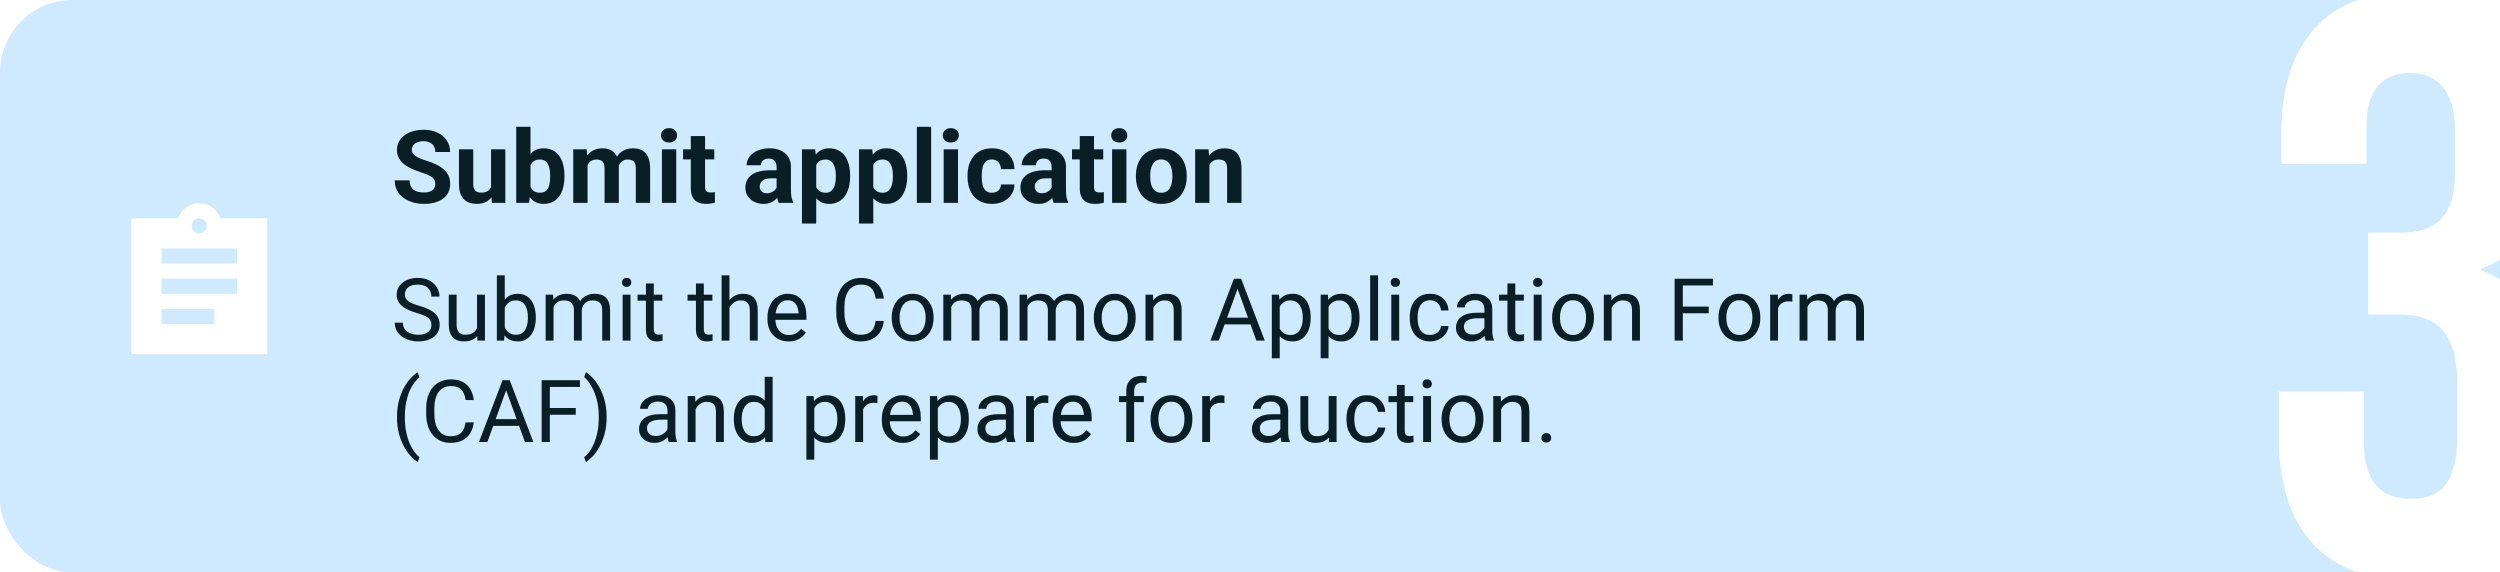 <svg width="345" height="79" viewBox="0 0 345 79" fill="none" xmlns="http://www.w3.org/2000/svg">
<rect x="0" y="0" width="345" height="79" fill="#808080" stroke="none"/>
<g clip-path="url(#clip0_0_1)">
<rect width="375" height="919" transform="translate(-15 -291)" fill="white"/>
<rect width="345" height="79" rx="10" fill="#CFE9FF"/>
<path d="M36.875 30.125H30.438C30 28.917 28.854 28.042 27.5 28.042C26.146 28.042 25 28.917 24.562 30.125H18.125V48.875H36.875V30.125ZM27.5 30.125C28.073 30.125 28.542 30.594 28.542 31.167C28.542 31.74 28.073 32.208 27.5 32.208C26.927 32.208 26.458 31.74 26.458 31.167C26.458 30.594 26.927 30.125 27.5 30.125ZM29.583 44.708H22.292V42.625H29.583V44.708ZM32.708 40.542H22.292V38.458H32.708V40.542ZM32.708 36.375H22.292V34.292H32.708V36.375Z" fill="white"/>
<path d="M60.07 25.395C60.07 25.218 60.043 25.058 59.988 24.917C59.938 24.771 59.842 24.639 59.701 24.52C59.56 24.398 59.362 24.277 59.106 24.158C58.851 24.04 58.521 23.917 58.115 23.789C57.664 23.643 57.236 23.479 56.83 23.297C56.429 23.115 56.074 22.903 55.764 22.661C55.458 22.415 55.217 22.13 55.039 21.807C54.866 21.483 54.779 21.107 54.779 20.679C54.779 20.264 54.87 19.888 55.053 19.551C55.235 19.209 55.49 18.917 55.818 18.676C56.147 18.43 56.534 18.241 56.98 18.108C57.432 17.976 57.926 17.91 58.464 17.91C59.198 17.91 59.838 18.042 60.385 18.307C60.932 18.571 61.355 18.933 61.656 19.394C61.962 19.854 62.114 20.38 62.114 20.973H60.077C60.077 20.681 60.016 20.426 59.893 20.207C59.774 19.984 59.592 19.808 59.346 19.681C59.104 19.553 58.799 19.489 58.43 19.489C58.074 19.489 57.778 19.544 57.541 19.653C57.304 19.758 57.126 19.902 57.008 20.084C56.889 20.262 56.83 20.462 56.83 20.686C56.83 20.854 56.871 21.007 56.953 21.144C57.04 21.28 57.167 21.408 57.336 21.526C57.505 21.645 57.712 21.756 57.958 21.861C58.204 21.966 58.489 22.069 58.812 22.169C59.355 22.333 59.831 22.518 60.241 22.723C60.656 22.928 61.002 23.158 61.28 23.413C61.558 23.668 61.768 23.958 61.909 24.281C62.05 24.605 62.121 24.972 62.121 25.382C62.121 25.815 62.037 26.202 61.868 26.544C61.7 26.886 61.456 27.175 61.137 27.412C60.818 27.649 60.437 27.829 59.995 27.952C59.553 28.075 59.059 28.137 58.512 28.137C58.02 28.137 57.534 28.073 57.056 27.945C56.577 27.813 56.142 27.615 55.75 27.351C55.363 27.086 55.053 26.749 54.82 26.339C54.588 25.929 54.472 25.443 54.472 24.883H56.529C56.529 25.193 56.577 25.455 56.673 25.669C56.769 25.883 56.903 26.056 57.076 26.189C57.254 26.321 57.464 26.416 57.705 26.476C57.951 26.535 58.22 26.564 58.512 26.564C58.867 26.564 59.159 26.514 59.387 26.414C59.619 26.314 59.79 26.175 59.899 25.997C60.013 25.819 60.07 25.619 60.07 25.395ZM67.768 26.23V20.604H69.736V28H67.884L67.768 26.23ZM67.986 24.712L68.567 24.698C68.567 25.19 68.51 25.648 68.397 26.072C68.283 26.491 68.112 26.856 67.884 27.166C67.656 27.471 67.369 27.711 67.022 27.884C66.676 28.052 66.268 28.137 65.799 28.137C65.439 28.137 65.106 28.087 64.801 27.986C64.5 27.881 64.24 27.72 64.022 27.501C63.807 27.278 63.639 26.993 63.516 26.646C63.397 26.296 63.338 25.874 63.338 25.382V20.604H65.307V25.395C65.307 25.614 65.332 25.799 65.382 25.949C65.436 26.1 65.512 26.223 65.607 26.318C65.703 26.414 65.815 26.482 65.942 26.523C66.075 26.564 66.22 26.585 66.38 26.585C66.785 26.585 67.105 26.503 67.337 26.339C67.574 26.175 67.74 25.951 67.836 25.669C67.936 25.382 67.986 25.063 67.986 24.712ZM71.24 17.5H73.209V26.305L73.011 28H71.24V17.5ZM77.892 24.227V24.37C77.892 24.922 77.832 25.427 77.714 25.888C77.6 26.348 77.422 26.747 77.181 27.084C76.939 27.417 76.638 27.676 76.278 27.863C75.923 28.046 75.504 28.137 75.02 28.137C74.569 28.137 74.177 28.046 73.845 27.863C73.517 27.681 73.241 27.424 73.018 27.091C72.794 26.758 72.614 26.369 72.478 25.922C72.341 25.475 72.238 24.988 72.17 24.459V24.145C72.238 23.616 72.341 23.128 72.478 22.682C72.614 22.235 72.794 21.845 73.018 21.513C73.241 21.18 73.517 20.922 73.845 20.74C74.173 20.558 74.56 20.467 75.007 20.467C75.495 20.467 75.918 20.56 76.278 20.747C76.643 20.929 76.944 21.189 77.181 21.526C77.422 21.859 77.6 22.256 77.714 22.716C77.832 23.172 77.892 23.675 77.892 24.227ZM75.923 24.37V24.227C75.923 23.926 75.9 23.643 75.855 23.379C75.814 23.11 75.741 22.875 75.636 22.675C75.531 22.47 75.387 22.308 75.205 22.189C75.027 22.071 74.797 22.012 74.515 22.012C74.246 22.012 74.018 22.057 73.831 22.148C73.644 22.24 73.489 22.367 73.366 22.531C73.248 22.695 73.159 22.891 73.1 23.119C73.04 23.342 73.004 23.588 72.99 23.857V24.753C73.004 25.113 73.063 25.432 73.168 25.71C73.277 25.983 73.441 26.2 73.66 26.359C73.883 26.514 74.173 26.592 74.528 26.592C74.806 26.592 75.037 26.537 75.219 26.428C75.401 26.318 75.542 26.163 75.643 25.963C75.747 25.762 75.82 25.528 75.861 25.259C75.902 24.985 75.923 24.689 75.923 24.37ZM81.084 22.135V28H79.108V20.604H80.961L81.084 22.135ZM80.811 24.042H80.264C80.264 23.527 80.325 23.053 80.448 22.62C80.576 22.183 80.76 21.804 81.002 21.485C81.248 21.162 81.551 20.911 81.911 20.733C82.271 20.556 82.688 20.467 83.162 20.467C83.49 20.467 83.791 20.517 84.064 20.617C84.338 20.713 84.573 20.866 84.769 21.075C84.969 21.28 85.124 21.549 85.233 21.882C85.343 22.21 85.397 22.604 85.397 23.064V28H83.429V23.283C83.429 22.946 83.383 22.686 83.292 22.504C83.201 22.322 83.071 22.194 82.902 22.121C82.738 22.048 82.54 22.012 82.308 22.012C82.052 22.012 81.829 22.064 81.638 22.169C81.451 22.274 81.296 22.42 81.173 22.606C81.05 22.789 80.959 23.003 80.899 23.249C80.84 23.495 80.811 23.759 80.811 24.042ZM85.213 23.816L84.509 23.905C84.509 23.422 84.568 22.973 84.686 22.559C84.81 22.144 84.99 21.779 85.227 21.465C85.468 21.15 85.767 20.907 86.122 20.733C86.478 20.556 86.888 20.467 87.353 20.467C87.708 20.467 88.032 20.519 88.323 20.624C88.615 20.724 88.863 20.886 89.068 21.109C89.278 21.328 89.438 21.615 89.547 21.971C89.661 22.326 89.718 22.761 89.718 23.276V28H87.742V23.276C87.742 22.935 87.697 22.675 87.606 22.497C87.519 22.315 87.391 22.189 87.223 22.121C87.059 22.048 86.863 22.012 86.635 22.012C86.398 22.012 86.19 22.06 86.013 22.155C85.835 22.246 85.687 22.374 85.568 22.538C85.45 22.702 85.361 22.894 85.302 23.112C85.243 23.326 85.213 23.561 85.213 23.816ZM93.32 20.604V28H91.345V20.604H93.32ZM91.222 18.676C91.222 18.389 91.322 18.152 91.522 17.965C91.723 17.778 91.992 17.685 92.329 17.685C92.662 17.685 92.928 17.778 93.129 17.965C93.334 18.152 93.436 18.389 93.436 18.676C93.436 18.963 93.334 19.2 93.129 19.387C92.928 19.574 92.662 19.667 92.329 19.667C91.992 19.667 91.723 19.574 91.522 19.387C91.322 19.2 91.222 18.963 91.222 18.676ZM98.57 20.604V21.998H94.264V20.604H98.57ZM95.33 18.778H97.299V25.771C97.299 25.986 97.326 26.15 97.381 26.264C97.44 26.378 97.527 26.457 97.641 26.503C97.755 26.544 97.898 26.564 98.071 26.564C98.194 26.564 98.304 26.56 98.399 26.551C98.5 26.537 98.584 26.523 98.652 26.51L98.659 27.959C98.491 28.014 98.308 28.057 98.112 28.089C97.916 28.121 97.7 28.137 97.463 28.137C97.03 28.137 96.652 28.066 96.328 27.925C96.009 27.779 95.763 27.547 95.59 27.227C95.417 26.909 95.33 26.489 95.33 25.97V18.778ZM107.17 26.332V23.037C107.17 22.8 107.131 22.597 107.054 22.429C106.976 22.256 106.855 22.121 106.691 22.025C106.532 21.93 106.325 21.882 106.069 21.882C105.851 21.882 105.661 21.921 105.502 21.998C105.342 22.071 105.219 22.178 105.133 22.319C105.046 22.456 105.003 22.618 105.003 22.805H103.034C103.034 22.49 103.107 22.192 103.253 21.909C103.399 21.627 103.611 21.378 103.889 21.164C104.167 20.945 104.497 20.774 104.88 20.651C105.267 20.528 105.7 20.467 106.179 20.467C106.753 20.467 107.263 20.562 107.71 20.754C108.157 20.945 108.507 21.232 108.763 21.615C109.022 21.998 109.152 22.477 109.152 23.051V26.216C109.152 26.621 109.177 26.954 109.228 27.214C109.278 27.469 109.351 27.692 109.446 27.884V28H107.457C107.361 27.799 107.288 27.549 107.238 27.248C107.193 26.943 107.17 26.637 107.17 26.332ZM107.43 23.495L107.443 24.609H106.343C106.083 24.609 105.857 24.639 105.666 24.698C105.475 24.758 105.317 24.842 105.194 24.951C105.071 25.056 104.98 25.179 104.921 25.32C104.866 25.462 104.839 25.616 104.839 25.785C104.839 25.954 104.878 26.106 104.955 26.243C105.033 26.375 105.144 26.48 105.29 26.558C105.436 26.631 105.607 26.667 105.803 26.667C106.099 26.667 106.356 26.608 106.575 26.489C106.794 26.371 106.963 26.225 107.081 26.052C107.204 25.879 107.268 25.715 107.272 25.56L107.792 26.394C107.719 26.58 107.619 26.774 107.491 26.975C107.368 27.175 107.211 27.364 107.02 27.542C106.828 27.715 106.598 27.859 106.329 27.973C106.06 28.082 105.741 28.137 105.372 28.137C104.903 28.137 104.477 28.043 104.094 27.856C103.715 27.665 103.415 27.403 103.191 27.07C102.973 26.733 102.863 26.35 102.863 25.922C102.863 25.535 102.936 25.19 103.082 24.89C103.228 24.589 103.442 24.336 103.725 24.131C104.012 23.921 104.369 23.764 104.798 23.659C105.226 23.55 105.723 23.495 106.288 23.495H107.43ZM112.639 22.025V30.844H110.67V20.604H112.495L112.639 22.025ZM117.321 24.22V24.363C117.321 24.901 117.257 25.4 117.13 25.86C117.007 26.321 116.825 26.722 116.583 27.064C116.341 27.401 116.041 27.665 115.681 27.856C115.325 28.043 114.915 28.137 114.45 28.137C113.999 28.137 113.607 28.046 113.274 27.863C112.942 27.681 112.661 27.426 112.434 27.098C112.21 26.765 112.03 26.38 111.894 25.942C111.757 25.505 111.652 25.035 111.579 24.534V24.158C111.652 23.62 111.757 23.128 111.894 22.682C112.03 22.23 112.21 21.841 112.434 21.513C112.661 21.18 112.939 20.922 113.268 20.74C113.6 20.558 113.99 20.467 114.437 20.467C114.906 20.467 115.318 20.556 115.674 20.733C116.034 20.911 116.335 21.166 116.576 21.499C116.822 21.832 117.007 22.228 117.13 22.689C117.257 23.149 117.321 23.659 117.321 24.22ZM115.346 24.363V24.22C115.346 23.905 115.318 23.616 115.264 23.352C115.214 23.083 115.132 22.848 115.018 22.648C114.908 22.447 114.762 22.292 114.58 22.183C114.402 22.069 114.186 22.012 113.931 22.012C113.662 22.012 113.432 22.055 113.24 22.142C113.053 22.228 112.901 22.354 112.782 22.518C112.664 22.682 112.575 22.878 112.516 23.105C112.456 23.333 112.42 23.591 112.406 23.878V24.828C112.429 25.165 112.493 25.468 112.598 25.737C112.702 26.002 112.864 26.211 113.083 26.366C113.302 26.521 113.589 26.599 113.944 26.599C114.204 26.599 114.423 26.542 114.601 26.428C114.778 26.309 114.922 26.148 115.031 25.942C115.145 25.737 115.225 25.5 115.271 25.231C115.321 24.963 115.346 24.673 115.346 24.363ZM120.514 22.025V30.844H118.545V20.604H120.37L120.514 22.025ZM125.196 24.22V24.363C125.196 24.901 125.132 25.4 125.005 25.86C124.882 26.321 124.7 26.722 124.458 27.064C124.216 27.401 123.916 27.665 123.556 27.856C123.2 28.043 122.79 28.137 122.325 28.137C121.874 28.137 121.482 28.046 121.149 27.863C120.817 27.681 120.536 27.426 120.309 27.098C120.085 26.765 119.905 26.38 119.769 25.942C119.632 25.505 119.527 25.035 119.454 24.534V24.158C119.527 23.62 119.632 23.128 119.769 22.682C119.905 22.23 120.085 21.841 120.309 21.513C120.536 21.18 120.814 20.922 121.143 20.74C121.475 20.558 121.865 20.467 122.312 20.467C122.781 20.467 123.193 20.556 123.549 20.733C123.909 20.911 124.21 21.166 124.451 21.499C124.697 21.832 124.882 22.228 125.005 22.689C125.132 23.149 125.196 23.659 125.196 24.22ZM123.221 24.363V24.22C123.221 23.905 123.193 23.616 123.139 23.352C123.089 23.083 123.007 22.848 122.893 22.648C122.783 22.447 122.637 22.292 122.455 22.183C122.277 22.069 122.061 22.012 121.806 22.012C121.537 22.012 121.307 22.055 121.115 22.142C120.928 22.228 120.776 22.354 120.657 22.518C120.539 22.682 120.45 22.878 120.391 23.105C120.331 23.333 120.295 23.591 120.281 23.878V24.828C120.304 25.165 120.368 25.468 120.473 25.737C120.577 26.002 120.739 26.211 120.958 26.366C121.177 26.521 121.464 26.599 121.819 26.599C122.079 26.599 122.298 26.542 122.476 26.428C122.653 26.309 122.797 26.148 122.906 25.942C123.02 25.737 123.1 25.5 123.146 25.231C123.196 24.963 123.221 24.673 123.221 24.363ZM128.498 17.5V28H126.522V17.5H128.498ZM132.203 20.604V28H130.228V20.604H132.203ZM130.104 18.676C130.104 18.389 130.205 18.152 130.405 17.965C130.606 17.778 130.875 17.685 131.212 17.685C131.545 17.685 131.811 17.778 132.012 17.965C132.217 18.152 132.319 18.389 132.319 18.676C132.319 18.963 132.217 19.2 132.012 19.387C131.811 19.574 131.545 19.667 131.212 19.667C130.875 19.667 130.606 19.574 130.405 19.387C130.205 19.2 130.104 18.963 130.104 18.676ZM136.886 26.599C137.127 26.599 137.341 26.553 137.528 26.462C137.715 26.366 137.861 26.234 137.966 26.065C138.075 25.892 138.132 25.689 138.137 25.457H139.989C139.985 25.977 139.846 26.439 139.572 26.845C139.299 27.246 138.932 27.562 138.472 27.795C138.011 28.023 137.496 28.137 136.927 28.137C136.353 28.137 135.851 28.041 135.423 27.85C134.999 27.658 134.646 27.394 134.363 27.057C134.081 26.715 133.869 26.318 133.728 25.867C133.586 25.412 133.516 24.924 133.516 24.404V24.206C133.516 23.682 133.586 23.194 133.728 22.743C133.869 22.287 134.081 21.891 134.363 21.554C134.646 21.212 134.999 20.945 135.423 20.754C135.847 20.562 136.343 20.467 136.913 20.467C137.519 20.467 138.05 20.583 138.506 20.815C138.966 21.048 139.326 21.381 139.586 21.814C139.85 22.242 139.985 22.75 139.989 23.338H138.137C138.132 23.092 138.08 22.869 137.979 22.668C137.884 22.467 137.743 22.308 137.556 22.189C137.373 22.066 137.148 22.005 136.879 22.005C136.592 22.005 136.357 22.066 136.175 22.189C135.993 22.308 135.851 22.472 135.751 22.682C135.651 22.887 135.58 23.121 135.539 23.386C135.503 23.645 135.484 23.919 135.484 24.206V24.404C135.484 24.691 135.503 24.967 135.539 25.231C135.576 25.496 135.644 25.73 135.744 25.936C135.849 26.141 135.993 26.302 136.175 26.421C136.357 26.539 136.594 26.599 136.886 26.599ZM145.123 26.332V23.037C145.123 22.8 145.084 22.597 145.007 22.429C144.929 22.256 144.809 22.121 144.645 22.025C144.485 21.93 144.278 21.882 144.022 21.882C143.804 21.882 143.615 21.921 143.455 21.998C143.296 22.071 143.173 22.178 143.086 22.319C142.999 22.456 142.956 22.618 142.956 22.805H140.987C140.987 22.49 141.06 22.192 141.206 21.909C141.352 21.627 141.564 21.378 141.842 21.164C142.12 20.945 142.45 20.774 142.833 20.651C143.22 20.528 143.653 20.467 144.132 20.467C144.706 20.467 145.216 20.562 145.663 20.754C146.11 20.945 146.461 21.232 146.716 21.615C146.976 21.998 147.105 22.477 147.105 23.051V26.216C147.105 26.621 147.131 26.954 147.181 27.214C147.231 27.469 147.304 27.692 147.399 27.884V28H145.41C145.314 27.799 145.242 27.549 145.191 27.248C145.146 26.943 145.123 26.637 145.123 26.332ZM145.383 23.495L145.396 24.609H144.296C144.036 24.609 143.811 24.639 143.619 24.698C143.428 24.758 143.271 24.842 143.147 24.951C143.024 25.056 142.933 25.179 142.874 25.32C142.819 25.462 142.792 25.616 142.792 25.785C142.792 25.954 142.831 26.106 142.908 26.243C142.986 26.375 143.097 26.48 143.243 26.558C143.389 26.631 143.56 26.667 143.756 26.667C144.052 26.667 144.31 26.608 144.528 26.489C144.747 26.371 144.916 26.225 145.034 26.052C145.157 25.879 145.221 25.715 145.226 25.56L145.745 26.394C145.672 26.58 145.572 26.774 145.444 26.975C145.321 27.175 145.164 27.364 144.973 27.542C144.781 27.715 144.551 27.859 144.282 27.973C144.013 28.082 143.694 28.137 143.325 28.137C142.856 28.137 142.43 28.043 142.047 27.856C141.669 27.665 141.368 27.403 141.145 27.07C140.926 26.733 140.816 26.35 140.816 25.922C140.816 25.535 140.889 25.19 141.035 24.89C141.181 24.589 141.395 24.336 141.678 24.131C141.965 23.921 142.323 23.764 142.751 23.659C143.179 23.55 143.676 23.495 144.241 23.495H145.383ZM152.246 20.604V21.998H147.939V20.604H152.246ZM149.006 18.778H150.975V25.771C150.975 25.986 151.002 26.15 151.057 26.264C151.116 26.378 151.202 26.457 151.316 26.503C151.43 26.544 151.574 26.564 151.747 26.564C151.87 26.564 151.979 26.56 152.075 26.551C152.175 26.537 152.26 26.523 152.328 26.51L152.335 27.959C152.166 28.014 151.984 28.057 151.788 28.089C151.592 28.121 151.376 28.137 151.139 28.137C150.706 28.137 150.327 28.066 150.004 27.925C149.685 27.779 149.439 27.547 149.266 27.227C149.092 26.909 149.006 26.489 149.006 25.97V18.778ZM155.445 20.604V28H153.47V20.604H155.445ZM153.347 18.676C153.347 18.389 153.447 18.152 153.647 17.965C153.848 17.778 154.117 17.685 154.454 17.685C154.787 17.685 155.053 17.778 155.254 17.965C155.459 18.152 155.562 18.389 155.562 18.676C155.562 18.963 155.459 19.2 155.254 19.387C155.053 19.574 154.787 19.667 154.454 19.667C154.117 19.667 153.848 19.574 153.647 19.387C153.447 19.2 153.347 18.963 153.347 18.676ZM156.758 24.377V24.233C156.758 23.691 156.835 23.192 156.99 22.736C157.145 22.276 157.371 21.877 157.667 21.54C157.963 21.203 158.328 20.941 158.761 20.754C159.194 20.562 159.69 20.467 160.251 20.467C160.812 20.467 161.311 20.562 161.748 20.754C162.186 20.941 162.552 21.203 162.849 21.54C163.149 21.877 163.377 22.276 163.532 22.736C163.687 23.192 163.765 23.691 163.765 24.233V24.377C163.765 24.915 163.687 25.414 163.532 25.874C163.377 26.33 163.149 26.729 162.849 27.07C162.552 27.408 162.188 27.67 161.755 27.856C161.322 28.043 160.825 28.137 160.265 28.137C159.704 28.137 159.205 28.043 158.768 27.856C158.335 27.67 157.968 27.408 157.667 27.07C157.371 26.729 157.145 26.33 156.99 25.874C156.835 25.414 156.758 24.915 156.758 24.377ZM158.727 24.233V24.377C158.727 24.687 158.754 24.976 158.809 25.245C158.863 25.514 158.95 25.751 159.068 25.956C159.191 26.157 159.351 26.314 159.547 26.428C159.743 26.542 159.982 26.599 160.265 26.599C160.538 26.599 160.773 26.542 160.969 26.428C161.165 26.314 161.322 26.157 161.44 25.956C161.559 25.751 161.646 25.514 161.7 25.245C161.759 24.976 161.789 24.687 161.789 24.377V24.233C161.789 23.933 161.759 23.65 161.7 23.386C161.646 23.117 161.557 22.88 161.434 22.675C161.315 22.465 161.158 22.301 160.962 22.183C160.766 22.064 160.529 22.005 160.251 22.005C159.973 22.005 159.736 22.064 159.54 22.183C159.349 22.301 159.191 22.465 159.068 22.675C158.95 22.88 158.863 23.117 158.809 23.386C158.754 23.65 158.727 23.933 158.727 24.233ZM166.902 22.183V28H164.934V20.604H166.779L166.902 22.183ZM166.615 24.042H166.082C166.082 23.495 166.153 23.003 166.294 22.565C166.435 22.123 166.633 21.747 166.889 21.438C167.144 21.123 167.447 20.884 167.798 20.72C168.153 20.551 168.55 20.467 168.987 20.467C169.334 20.467 169.65 20.517 169.938 20.617C170.225 20.717 170.471 20.877 170.676 21.096C170.885 21.314 171.045 21.604 171.154 21.964C171.268 22.324 171.325 22.764 171.325 23.283V28H169.343V23.276C169.343 22.948 169.297 22.693 169.206 22.511C169.115 22.328 168.98 22.201 168.803 22.128C168.63 22.05 168.415 22.012 168.16 22.012C167.896 22.012 167.666 22.064 167.47 22.169C167.278 22.274 167.119 22.42 166.991 22.606C166.868 22.789 166.775 23.003 166.711 23.249C166.647 23.495 166.615 23.759 166.615 24.042Z" fill="#091E25"/>
<path d="M59.537 44.844C59.537 44.645 59.506 44.469 59.443 44.316C59.385 44.16 59.279 44.02 59.127 43.895C58.978 43.77 58.772 43.65 58.506 43.537C58.244 43.424 57.912 43.309 57.51 43.191C57.088 43.066 56.707 42.928 56.367 42.775C56.027 42.619 55.736 42.441 55.494 42.242C55.252 42.043 55.066 41.815 54.938 41.557C54.809 41.299 54.744 41.004 54.744 40.672C54.744 40.34 54.812 40.033 54.949 39.752C55.086 39.471 55.281 39.227 55.535 39.02C55.793 38.809 56.1 38.645 56.455 38.527C56.81 38.41 57.207 38.352 57.645 38.352C58.285 38.352 58.828 38.475 59.273 38.721C59.723 38.963 60.065 39.281 60.299 39.676C60.533 40.066 60.65 40.484 60.65 40.93H59.525C59.525 40.609 59.457 40.326 59.32 40.08C59.184 39.83 58.977 39.635 58.699 39.494C58.422 39.35 58.07 39.277 57.645 39.277C57.242 39.277 56.91 39.338 56.648 39.459C56.387 39.58 56.191 39.744 56.062 39.951C55.938 40.158 55.875 40.395 55.875 40.66C55.875 40.84 55.912 41.004 55.986 41.152C56.065 41.297 56.184 41.432 56.344 41.557C56.508 41.682 56.715 41.797 56.965 41.902C57.219 42.008 57.522 42.109 57.873 42.207C58.357 42.344 58.775 42.496 59.127 42.664C59.478 42.832 59.768 43.022 59.994 43.232C60.225 43.44 60.395 43.676 60.504 43.941C60.617 44.203 60.674 44.5 60.674 44.832C60.674 45.18 60.603 45.494 60.463 45.775C60.322 46.057 60.121 46.297 59.859 46.496C59.598 46.695 59.283 46.85 58.916 46.959C58.553 47.065 58.147 47.117 57.697 47.117C57.303 47.117 56.914 47.062 56.531 46.953C56.152 46.844 55.807 46.68 55.494 46.461C55.185 46.242 54.938 45.973 54.75 45.652C54.566 45.328 54.475 44.953 54.475 44.527H55.6C55.6 44.82 55.656 45.072 55.77 45.283C55.883 45.49 56.037 45.662 56.232 45.799C56.432 45.935 56.656 46.037 56.906 46.103C57.16 46.166 57.424 46.197 57.697 46.197C58.092 46.197 58.426 46.143 58.699 46.033C58.973 45.924 59.18 45.768 59.32 45.565C59.465 45.361 59.537 45.121 59.537 44.844ZM65.83 45.535V40.66H66.92V47H65.883L65.83 45.535ZM66.035 44.199L66.486 44.188C66.486 44.609 66.441 45 66.352 45.359C66.266 45.715 66.125 46.023 65.93 46.285C65.734 46.547 65.478 46.752 65.162 46.9C64.846 47.045 64.461 47.117 64.008 47.117C63.699 47.117 63.416 47.072 63.158 46.982C62.904 46.893 62.685 46.754 62.502 46.566C62.318 46.379 62.176 46.135 62.074 45.834C61.977 45.533 61.928 45.172 61.928 44.75V40.66H63.012V44.762C63.012 45.047 63.043 45.283 63.105 45.471C63.172 45.654 63.26 45.801 63.369 45.91C63.482 46.016 63.607 46.09 63.744 46.133C63.885 46.176 64.029 46.197 64.178 46.197C64.639 46.197 65.004 46.109 65.273 45.934C65.543 45.754 65.736 45.514 65.853 45.213C65.975 44.908 66.035 44.57 66.035 44.199ZM68.566 38H69.656V45.77L69.562 47H68.566V38ZM73.939 43.777V43.9C73.939 44.361 73.885 44.789 73.775 45.184C73.666 45.574 73.506 45.914 73.295 46.203C73.084 46.492 72.826 46.717 72.522 46.877C72.217 47.037 71.867 47.117 71.473 47.117C71.07 47.117 70.717 47.049 70.412 46.912C70.111 46.772 69.857 46.57 69.65 46.309C69.443 46.047 69.277 45.73 69.152 45.359C69.031 44.988 68.947 44.57 68.9 44.105V43.566C68.947 43.098 69.031 42.678 69.152 42.307C69.277 41.935 69.443 41.619 69.65 41.357C69.857 41.092 70.111 40.891 70.412 40.754C70.713 40.613 71.062 40.543 71.461 40.543C71.859 40.543 72.213 40.621 72.522 40.777C72.83 40.93 73.088 41.148 73.295 41.434C73.506 41.719 73.666 42.06 73.775 42.459C73.885 42.853 73.939 43.293 73.939 43.777ZM72.85 43.9V43.777C72.85 43.461 72.82 43.164 72.762 42.887C72.703 42.605 72.609 42.359 72.481 42.148C72.352 41.934 72.182 41.766 71.971 41.645C71.76 41.52 71.5 41.457 71.191 41.457C70.918 41.457 70.68 41.504 70.477 41.598C70.277 41.691 70.107 41.818 69.967 41.978C69.826 42.135 69.711 42.315 69.621 42.518C69.535 42.717 69.471 42.924 69.428 43.139V44.551C69.49 44.824 69.592 45.088 69.732 45.342C69.877 45.592 70.068 45.797 70.307 45.957C70.549 46.117 70.848 46.197 71.203 46.197C71.496 46.197 71.746 46.139 71.953 46.022C72.164 45.9 72.334 45.734 72.463 45.523C72.596 45.312 72.693 45.068 72.756 44.791C72.818 44.514 72.85 44.217 72.85 43.9ZM76.389 41.92V47H75.299V40.66H76.33L76.389 41.92ZM76.166 43.59L75.662 43.572C75.666 43.139 75.723 42.738 75.832 42.371C75.941 42 76.103 41.678 76.318 41.404C76.533 41.131 76.801 40.92 77.121 40.772C77.441 40.619 77.812 40.543 78.234 40.543C78.531 40.543 78.805 40.586 79.055 40.672C79.305 40.754 79.522 40.885 79.705 41.065C79.889 41.244 80.031 41.475 80.133 41.756C80.234 42.037 80.285 42.377 80.285 42.775V47H79.201V42.828C79.201 42.496 79.144 42.23 79.031 42.031C78.922 41.832 78.766 41.688 78.562 41.598C78.359 41.504 78.121 41.457 77.848 41.457C77.527 41.457 77.26 41.514 77.045 41.627C76.83 41.74 76.658 41.897 76.529 42.096C76.4 42.295 76.307 42.523 76.248 42.781C76.193 43.035 76.166 43.305 76.166 43.59ZM80.273 42.992L79.547 43.215C79.551 42.867 79.607 42.533 79.717 42.213C79.83 41.893 79.992 41.607 80.203 41.357C80.418 41.107 80.682 40.91 80.994 40.766C81.307 40.617 81.664 40.543 82.066 40.543C82.406 40.543 82.707 40.588 82.969 40.678C83.234 40.768 83.457 40.906 83.637 41.094C83.82 41.277 83.959 41.514 84.053 41.803C84.147 42.092 84.193 42.435 84.193 42.834V47H83.103V42.822C83.103 42.467 83.047 42.191 82.934 41.996C82.824 41.797 82.668 41.658 82.465 41.58C82.266 41.498 82.027 41.457 81.75 41.457C81.512 41.457 81.301 41.498 81.117 41.58C80.934 41.662 80.779 41.775 80.654 41.92C80.529 42.06 80.434 42.223 80.367 42.406C80.305 42.59 80.273 42.785 80.273 42.992ZM87.012 40.66V47H85.922V40.66H87.012ZM85.84 38.978C85.84 38.803 85.893 38.654 85.998 38.533C86.107 38.412 86.268 38.352 86.478 38.352C86.686 38.352 86.844 38.412 86.953 38.533C87.066 38.654 87.123 38.803 87.123 38.978C87.123 39.147 87.066 39.291 86.953 39.412C86.844 39.529 86.686 39.588 86.478 39.588C86.268 39.588 86.107 39.529 85.998 39.412C85.893 39.291 85.84 39.147 85.84 38.978ZM91.406 40.66V41.492H87.978V40.66H91.406ZM89.139 39.119H90.223V45.43C90.223 45.645 90.256 45.807 90.322 45.916C90.389 46.025 90.475 46.098 90.58 46.133C90.686 46.168 90.799 46.185 90.92 46.185C91.01 46.185 91.103 46.178 91.201 46.162C91.303 46.143 91.379 46.127 91.43 46.115L91.436 47C91.35 47.027 91.236 47.053 91.096 47.076C90.959 47.103 90.793 47.117 90.598 47.117C90.332 47.117 90.088 47.065 89.865 46.959C89.643 46.853 89.465 46.678 89.332 46.432C89.203 46.182 89.139 45.846 89.139 45.424V39.119ZM98.309 40.66V41.492H94.881V40.66H98.309ZM96.041 39.119H97.125V45.43C97.125 45.645 97.158 45.807 97.225 45.916C97.291 46.025 97.377 46.098 97.482 46.133C97.588 46.168 97.701 46.185 97.822 46.185C97.912 46.185 98.006 46.178 98.103 46.162C98.205 46.143 98.281 46.127 98.332 46.115L98.338 47C98.252 47.027 98.139 47.053 97.998 47.076C97.861 47.103 97.695 47.117 97.5 47.117C97.234 47.117 96.99 47.065 96.768 46.959C96.545 46.853 96.367 46.678 96.234 46.432C96.106 46.182 96.041 45.846 96.041 45.424V39.119ZM100.664 38V47H99.58V38H100.664ZM100.406 43.59L99.955 43.572C99.959 43.139 100.023 42.738 100.148 42.371C100.273 42 100.449 41.678 100.676 41.404C100.902 41.131 101.172 40.92 101.484 40.772C101.801 40.619 102.15 40.543 102.533 40.543C102.846 40.543 103.127 40.586 103.377 40.672C103.627 40.754 103.84 40.887 104.016 41.07C104.195 41.254 104.332 41.492 104.426 41.785C104.52 42.074 104.566 42.428 104.566 42.846V47H103.477V42.834C103.477 42.502 103.428 42.236 103.33 42.037C103.232 41.834 103.09 41.688 102.902 41.598C102.715 41.504 102.484 41.457 102.211 41.457C101.941 41.457 101.695 41.514 101.473 41.627C101.254 41.74 101.064 41.897 100.904 42.096C100.748 42.295 100.625 42.523 100.535 42.781C100.449 43.035 100.406 43.305 100.406 43.59ZM108.82 47.117C108.379 47.117 107.979 47.043 107.619 46.895C107.264 46.742 106.957 46.529 106.699 46.256C106.445 45.982 106.25 45.658 106.113 45.283C105.977 44.908 105.908 44.498 105.908 44.053V43.807C105.908 43.291 105.984 42.832 106.137 42.43C106.289 42.023 106.496 41.68 106.758 41.398C107.02 41.117 107.316 40.904 107.648 40.76C107.98 40.615 108.324 40.543 108.68 40.543C109.133 40.543 109.523 40.621 109.852 40.777C110.184 40.934 110.455 41.152 110.666 41.434C110.877 41.711 111.033 42.039 111.135 42.418C111.236 42.793 111.287 43.203 111.287 43.648V44.135H106.553V43.25H110.203V43.168C110.188 42.887 110.129 42.613 110.027 42.348C109.93 42.082 109.773 41.863 109.559 41.691C109.344 41.52 109.051 41.434 108.68 41.434C108.434 41.434 108.207 41.486 108 41.592C107.793 41.693 107.615 41.846 107.467 42.049C107.318 42.252 107.203 42.5 107.121 42.793C107.039 43.086 106.998 43.424 106.998 43.807V44.053C106.998 44.353 107.039 44.637 107.121 44.902C107.207 45.164 107.33 45.395 107.49 45.594C107.654 45.793 107.852 45.949 108.082 46.062C108.316 46.176 108.582 46.232 108.879 46.232C109.262 46.232 109.586 46.154 109.852 45.998C110.117 45.842 110.35 45.633 110.549 45.371L111.205 45.893C111.068 46.1 110.895 46.297 110.684 46.484C110.473 46.672 110.213 46.824 109.904 46.941C109.6 47.059 109.238 47.117 108.82 47.117ZM120.844 44.287H121.969C121.91 44.826 121.756 45.309 121.506 45.734C121.256 46.16 120.902 46.498 120.445 46.748C119.988 46.994 119.418 47.117 118.734 47.117C118.234 47.117 117.779 47.023 117.369 46.836C116.963 46.648 116.613 46.383 116.32 46.039C116.027 45.691 115.801 45.275 115.641 44.791C115.484 44.303 115.406 43.76 115.406 43.162V42.312C115.406 41.715 115.484 41.174 115.641 40.69C115.801 40.201 116.029 39.783 116.326 39.435C116.627 39.088 116.988 38.82 117.41 38.633C117.832 38.445 118.307 38.352 118.834 38.352C119.479 38.352 120.023 38.473 120.469 38.715C120.914 38.957 121.26 39.293 121.506 39.723C121.756 40.148 121.91 40.643 121.969 41.205H120.844C120.789 40.807 120.688 40.465 120.539 40.18C120.391 39.891 120.18 39.668 119.906 39.512C119.633 39.355 119.275 39.277 118.834 39.277C118.455 39.277 118.121 39.35 117.832 39.494C117.547 39.639 117.307 39.844 117.111 40.109C116.92 40.375 116.775 40.693 116.678 41.065C116.58 41.435 116.531 41.848 116.531 42.301V43.162C116.531 43.58 116.574 43.973 116.66 44.34C116.75 44.707 116.885 45.029 117.064 45.307C117.244 45.584 117.473 45.803 117.75 45.963C118.027 46.119 118.355 46.197 118.734 46.197C119.215 46.197 119.598 46.121 119.883 45.969C120.168 45.816 120.383 45.598 120.527 45.312C120.676 45.027 120.781 44.685 120.844 44.287ZM123.059 43.9V43.766C123.059 43.309 123.125 42.885 123.258 42.494C123.391 42.1 123.582 41.758 123.832 41.469C124.082 41.176 124.385 40.949 124.74 40.789C125.096 40.625 125.494 40.543 125.936 40.543C126.381 40.543 126.781 40.625 127.137 40.789C127.496 40.949 127.801 41.176 128.051 41.469C128.305 41.758 128.498 42.1 128.631 42.494C128.764 42.885 128.83 43.309 128.83 43.766V43.9C128.83 44.357 128.764 44.781 128.631 45.172C128.498 45.562 128.305 45.904 128.051 46.197C127.801 46.486 127.498 46.713 127.143 46.877C126.791 47.037 126.393 47.117 125.947 47.117C125.502 47.117 125.102 47.037 124.746 46.877C124.391 46.713 124.086 46.486 123.832 46.197C123.582 45.904 123.391 45.562 123.258 45.172C123.125 44.781 123.059 44.357 123.059 43.9ZM124.143 43.766V43.9C124.143 44.217 124.18 44.516 124.254 44.797C124.328 45.074 124.439 45.32 124.588 45.535C124.74 45.75 124.93 45.92 125.156 46.045C125.383 46.166 125.646 46.227 125.947 46.227C126.244 46.227 126.504 46.166 126.727 46.045C126.953 45.92 127.141 45.75 127.289 45.535C127.438 45.32 127.549 45.074 127.623 44.797C127.701 44.516 127.74 44.217 127.74 43.9V43.766C127.74 43.453 127.701 43.158 127.623 42.881C127.549 42.6 127.436 42.352 127.283 42.137C127.135 41.918 126.947 41.746 126.721 41.621C126.498 41.496 126.236 41.434 125.936 41.434C125.639 41.434 125.377 41.496 125.15 41.621C124.928 41.746 124.74 41.918 124.588 42.137C124.439 42.352 124.328 42.6 124.254 42.881C124.18 43.158 124.143 43.453 124.143 43.766ZM131.268 41.92V47H130.178V40.66H131.209L131.268 41.92ZM131.045 43.59L130.541 43.572C130.545 43.139 130.602 42.738 130.711 42.371C130.82 42 130.982 41.678 131.197 41.404C131.412 41.131 131.68 40.92 132 40.772C132.32 40.619 132.691 40.543 133.113 40.543C133.41 40.543 133.684 40.586 133.934 40.672C134.184 40.754 134.4 40.885 134.584 41.065C134.768 41.244 134.91 41.475 135.012 41.756C135.113 42.037 135.164 42.377 135.164 42.775V47H134.08V42.828C134.08 42.496 134.023 42.23 133.91 42.031C133.801 41.832 133.645 41.688 133.441 41.598C133.238 41.504 133 41.457 132.727 41.457C132.406 41.457 132.139 41.514 131.924 41.627C131.709 41.74 131.537 41.897 131.408 42.096C131.279 42.295 131.186 42.523 131.127 42.781C131.072 43.035 131.045 43.305 131.045 43.59ZM135.152 42.992L134.426 43.215C134.43 42.867 134.486 42.533 134.596 42.213C134.709 41.893 134.871 41.607 135.082 41.357C135.297 41.107 135.561 40.91 135.873 40.766C136.186 40.617 136.543 40.543 136.945 40.543C137.285 40.543 137.586 40.588 137.848 40.678C138.113 40.768 138.336 40.906 138.516 41.094C138.699 41.277 138.838 41.514 138.932 41.803C139.025 42.092 139.072 42.435 139.072 42.834V47H137.982V42.822C137.982 42.467 137.926 42.191 137.812 41.996C137.703 41.797 137.547 41.658 137.344 41.58C137.145 41.498 136.906 41.457 136.629 41.457C136.391 41.457 136.18 41.498 135.996 41.58C135.812 41.662 135.658 41.775 135.533 41.92C135.408 42.06 135.312 42.223 135.246 42.406C135.184 42.59 135.152 42.785 135.152 42.992ZM141.791 41.92V47H140.701V40.66H141.732L141.791 41.92ZM141.568 43.59L141.064 43.572C141.068 43.139 141.125 42.738 141.234 42.371C141.344 42 141.506 41.678 141.721 41.404C141.936 41.131 142.203 40.92 142.523 40.772C142.844 40.619 143.215 40.543 143.637 40.543C143.934 40.543 144.207 40.586 144.457 40.672C144.707 40.754 144.924 40.885 145.107 41.065C145.291 41.244 145.434 41.475 145.535 41.756C145.637 42.037 145.688 42.377 145.688 42.775V47H144.604V42.828C144.604 42.496 144.547 42.23 144.434 42.031C144.324 41.832 144.168 41.688 143.965 41.598C143.762 41.504 143.523 41.457 143.25 41.457C142.93 41.457 142.662 41.514 142.447 41.627C142.232 41.74 142.061 41.897 141.932 42.096C141.803 42.295 141.709 42.523 141.65 42.781C141.596 43.035 141.568 43.305 141.568 43.59ZM145.676 42.992L144.949 43.215C144.953 42.867 145.01 42.533 145.119 42.213C145.232 41.893 145.395 41.607 145.605 41.357C145.82 41.107 146.084 40.91 146.396 40.766C146.709 40.617 147.066 40.543 147.469 40.543C147.809 40.543 148.109 40.588 148.371 40.678C148.637 40.768 148.859 40.906 149.039 41.094C149.223 41.277 149.361 41.514 149.455 41.803C149.549 42.092 149.596 42.435 149.596 42.834V47H148.506V42.822C148.506 42.467 148.449 42.191 148.336 41.996C148.227 41.797 148.07 41.658 147.867 41.58C147.668 41.498 147.43 41.457 147.152 41.457C146.914 41.457 146.703 41.498 146.52 41.58C146.336 41.662 146.182 41.775 146.057 41.92C145.932 42.06 145.836 42.223 145.77 42.406C145.707 42.59 145.676 42.785 145.676 42.992ZM150.949 43.9V43.766C150.949 43.309 151.016 42.885 151.148 42.494C151.281 42.1 151.473 41.758 151.723 41.469C151.973 41.176 152.275 40.949 152.631 40.789C152.986 40.625 153.385 40.543 153.826 40.543C154.271 40.543 154.672 40.625 155.027 40.789C155.387 40.949 155.691 41.176 155.941 41.469C156.195 41.758 156.389 42.1 156.521 42.494C156.654 42.885 156.721 43.309 156.721 43.766V43.9C156.721 44.357 156.654 44.781 156.521 45.172C156.389 45.562 156.195 45.904 155.941 46.197C155.691 46.486 155.389 46.713 155.033 46.877C154.682 47.037 154.283 47.117 153.838 47.117C153.393 47.117 152.992 47.037 152.637 46.877C152.281 46.713 151.977 46.486 151.723 46.197C151.473 45.904 151.281 45.562 151.148 45.172C151.016 44.781 150.949 44.357 150.949 43.9ZM152.033 43.766V43.9C152.033 44.217 152.07 44.516 152.145 44.797C152.219 45.074 152.33 45.32 152.479 45.535C152.631 45.75 152.82 45.92 153.047 46.045C153.273 46.166 153.537 46.227 153.838 46.227C154.135 46.227 154.395 46.166 154.617 46.045C154.844 45.92 155.031 45.75 155.18 45.535C155.328 45.32 155.439 45.074 155.514 44.797C155.592 44.516 155.631 44.217 155.631 43.9V43.766C155.631 43.453 155.592 43.158 155.514 42.881C155.439 42.6 155.326 42.352 155.174 42.137C155.025 41.918 154.838 41.746 154.611 41.621C154.389 41.496 154.127 41.434 153.826 41.434C153.529 41.434 153.268 41.496 153.041 41.621C152.818 41.746 152.631 41.918 152.479 42.137C152.33 42.352 152.219 42.6 152.145 42.881C152.07 43.158 152.033 43.453 152.033 43.766ZM159.164 42.014V47H158.08V40.66H159.105L159.164 42.014ZM158.906 43.59L158.455 43.572C158.459 43.139 158.523 42.738 158.648 42.371C158.773 42 158.949 41.678 159.176 41.404C159.402 41.131 159.672 40.92 159.984 40.772C160.301 40.619 160.65 40.543 161.033 40.543C161.346 40.543 161.627 40.586 161.877 40.672C162.127 40.754 162.34 40.887 162.516 41.07C162.695 41.254 162.832 41.492 162.926 41.785C163.02 42.074 163.066 42.428 163.066 42.846V47H161.977V42.834C161.977 42.502 161.928 42.236 161.83 42.037C161.732 41.834 161.59 41.688 161.402 41.598C161.215 41.504 160.984 41.457 160.711 41.457C160.441 41.457 160.195 41.514 159.973 41.627C159.754 41.74 159.564 41.897 159.404 42.096C159.248 42.295 159.125 42.523 159.035 42.781C158.949 43.035 158.906 43.305 158.906 43.59ZM171.012 39.225L168.188 47H167.033L170.285 38.469H171.029L171.012 39.225ZM173.379 47L170.549 39.225L170.531 38.469H171.275L174.539 47H173.379ZM173.232 43.842V44.768H168.439V43.842H173.232ZM176.602 41.879V49.438H175.512V40.66H176.508L176.602 41.879ZM180.873 43.777V43.9C180.873 44.361 180.818 44.789 180.709 45.184C180.6 45.574 180.439 45.914 180.229 46.203C180.021 46.492 179.766 46.717 179.461 46.877C179.156 47.037 178.807 47.117 178.412 47.117C178.01 47.117 177.654 47.051 177.346 46.918C177.037 46.785 176.775 46.592 176.561 46.338C176.346 46.084 176.174 45.779 176.045 45.424C175.92 45.068 175.834 44.668 175.787 44.223V43.566C175.834 43.098 175.922 42.678 176.051 42.307C176.18 41.935 176.35 41.619 176.561 41.357C176.775 41.092 177.035 40.891 177.34 40.754C177.645 40.613 177.996 40.543 178.395 40.543C178.793 40.543 179.146 40.621 179.455 40.777C179.764 40.93 180.023 41.148 180.234 41.434C180.445 41.719 180.604 42.06 180.709 42.459C180.818 42.853 180.873 43.293 180.873 43.777ZM179.783 43.9V43.777C179.783 43.461 179.75 43.164 179.684 42.887C179.617 42.605 179.514 42.359 179.373 42.148C179.236 41.934 179.061 41.766 178.846 41.645C178.631 41.52 178.375 41.457 178.078 41.457C177.805 41.457 177.566 41.504 177.363 41.598C177.164 41.691 176.994 41.818 176.854 41.978C176.713 42.135 176.598 42.315 176.508 42.518C176.422 42.717 176.357 42.924 176.314 43.139V44.656C176.393 44.93 176.502 45.188 176.643 45.43C176.783 45.668 176.971 45.861 177.205 46.01C177.439 46.154 177.734 46.227 178.09 46.227C178.383 46.227 178.635 46.166 178.846 46.045C179.061 45.92 179.236 45.75 179.373 45.535C179.514 45.32 179.617 45.074 179.684 44.797C179.75 44.516 179.783 44.217 179.783 43.9ZM183.34 41.879V49.438H182.25V40.66H183.246L183.34 41.879ZM187.611 43.777V43.9C187.611 44.361 187.557 44.789 187.447 45.184C187.338 45.574 187.178 45.914 186.967 46.203C186.76 46.492 186.504 46.717 186.199 46.877C185.895 47.037 185.545 47.117 185.15 47.117C184.748 47.117 184.393 47.051 184.084 46.918C183.775 46.785 183.514 46.592 183.299 46.338C183.084 46.084 182.912 45.779 182.783 45.424C182.658 45.068 182.572 44.668 182.525 44.223V43.566C182.572 43.098 182.66 42.678 182.789 42.307C182.918 41.935 183.088 41.619 183.299 41.357C183.514 41.092 183.773 40.891 184.078 40.754C184.383 40.613 184.734 40.543 185.133 40.543C185.531 40.543 185.885 40.621 186.193 40.777C186.502 40.93 186.762 41.148 186.973 41.434C187.184 41.719 187.342 42.06 187.447 42.459C187.557 42.853 187.611 43.293 187.611 43.777ZM186.521 43.9V43.777C186.521 43.461 186.488 43.164 186.422 42.887C186.355 42.605 186.252 42.359 186.111 42.148C185.975 41.934 185.799 41.766 185.584 41.645C185.369 41.52 185.113 41.457 184.816 41.457C184.543 41.457 184.305 41.504 184.102 41.598C183.902 41.691 183.732 41.818 183.592 41.978C183.451 42.135 183.336 42.315 183.246 42.518C183.16 42.717 183.096 42.924 183.053 43.139V44.656C183.131 44.93 183.24 45.188 183.381 45.43C183.521 45.668 183.709 45.861 183.943 46.01C184.178 46.154 184.473 46.227 184.828 46.227C185.121 46.227 185.373 46.166 185.584 46.045C185.799 45.92 185.975 45.75 186.111 45.535C186.252 45.32 186.355 45.074 186.422 44.797C186.488 44.516 186.521 44.217 186.521 43.9ZM190.172 38V47H189.082V38H190.172ZM193.09 40.66V47H192V40.66H193.09ZM191.918 38.978C191.918 38.803 191.971 38.654 192.076 38.533C192.186 38.412 192.346 38.352 192.557 38.352C192.764 38.352 192.922 38.412 193.031 38.533C193.145 38.654 193.201 38.803 193.201 38.978C193.201 39.147 193.145 39.291 193.031 39.412C192.922 39.529 192.764 39.588 192.557 39.588C192.346 39.588 192.186 39.529 192.076 39.412C191.971 39.291 191.918 39.147 191.918 38.978ZM197.367 46.227C197.625 46.227 197.863 46.174 198.082 46.068C198.301 45.963 198.48 45.818 198.621 45.635C198.762 45.447 198.842 45.234 198.861 44.996H199.893C199.873 45.371 199.746 45.721 199.512 46.045C199.281 46.365 198.979 46.625 198.604 46.824C198.229 47.02 197.816 47.117 197.367 47.117C196.891 47.117 196.475 47.033 196.119 46.865C195.768 46.697 195.475 46.467 195.24 46.174C195.01 45.881 194.836 45.545 194.719 45.166C194.605 44.783 194.549 44.379 194.549 43.953V43.707C194.549 43.281 194.605 42.879 194.719 42.5C194.836 42.117 195.01 41.779 195.24 41.486C195.475 41.193 195.768 40.963 196.119 40.795C196.475 40.627 196.891 40.543 197.367 40.543C197.863 40.543 198.297 40.645 198.668 40.848C199.039 41.047 199.33 41.32 199.541 41.668C199.756 42.012 199.873 42.402 199.893 42.84H198.861C198.842 42.578 198.768 42.342 198.639 42.131C198.514 41.92 198.342 41.752 198.123 41.627C197.908 41.498 197.656 41.434 197.367 41.434C197.035 41.434 196.756 41.5 196.529 41.633C196.307 41.762 196.129 41.938 195.996 42.16C195.867 42.379 195.773 42.623 195.715 42.893C195.66 43.158 195.633 43.43 195.633 43.707V43.953C195.633 44.23 195.66 44.504 195.715 44.773C195.77 45.043 195.861 45.287 195.99 45.506C196.123 45.725 196.301 45.9 196.523 46.033C196.75 46.162 197.031 46.227 197.367 46.227ZM204.85 45.916V42.652C204.85 42.402 204.799 42.185 204.697 42.002C204.6 41.815 204.451 41.67 204.252 41.568C204.053 41.467 203.807 41.416 203.514 41.416C203.24 41.416 203 41.463 202.793 41.557C202.59 41.65 202.43 41.773 202.312 41.926C202.199 42.078 202.143 42.242 202.143 42.418H201.059C201.059 42.191 201.117 41.967 201.234 41.744C201.352 41.522 201.52 41.32 201.738 41.141C201.961 40.957 202.227 40.812 202.535 40.707C202.848 40.598 203.195 40.543 203.578 40.543C204.039 40.543 204.445 40.621 204.797 40.777C205.152 40.934 205.43 41.17 205.629 41.486C205.832 41.799 205.934 42.191 205.934 42.664V45.617C205.934 45.828 205.951 46.053 205.986 46.291C206.025 46.529 206.082 46.734 206.156 46.906V47H205.025C204.971 46.875 204.928 46.709 204.896 46.502C204.865 46.291 204.85 46.096 204.85 45.916ZM205.037 43.156L205.049 43.918H203.953C203.645 43.918 203.369 43.943 203.127 43.994C202.885 44.041 202.682 44.113 202.518 44.211C202.354 44.309 202.229 44.432 202.143 44.58C202.057 44.725 202.014 44.895 202.014 45.09C202.014 45.289 202.059 45.471 202.148 45.635C202.238 45.799 202.373 45.93 202.553 46.027C202.736 46.121 202.961 46.168 203.227 46.168C203.559 46.168 203.852 46.098 204.105 45.957C204.359 45.816 204.561 45.645 204.709 45.441C204.861 45.238 204.943 45.041 204.955 44.85L205.418 45.371C205.391 45.535 205.316 45.717 205.195 45.916C205.074 46.115 204.912 46.307 204.709 46.49C204.51 46.67 204.271 46.82 203.994 46.941C203.721 47.059 203.412 47.117 203.068 47.117C202.639 47.117 202.262 47.033 201.938 46.865C201.617 46.697 201.367 46.473 201.188 46.191C201.012 45.906 200.924 45.588 200.924 45.236C200.924 44.897 200.99 44.598 201.123 44.34C201.256 44.078 201.447 43.861 201.697 43.69C201.947 43.514 202.248 43.381 202.6 43.291C202.951 43.201 203.344 43.156 203.777 43.156H205.037ZM210.293 40.66V41.492H206.865V40.66H210.293ZM208.025 39.119H209.109V45.43C209.109 45.645 209.143 45.807 209.209 45.916C209.275 46.025 209.361 46.098 209.467 46.133C209.572 46.168 209.686 46.185 209.807 46.185C209.896 46.185 209.99 46.178 210.088 46.162C210.189 46.143 210.266 46.127 210.316 46.115L210.322 47C210.236 47.027 210.123 47.053 209.982 47.076C209.846 47.103 209.68 47.117 209.484 47.117C209.219 47.117 208.975 47.065 208.752 46.959C208.529 46.853 208.352 46.678 208.219 46.432C208.09 46.182 208.025 45.846 208.025 45.424V39.119ZM212.742 40.66V47H211.652V40.66H212.742ZM211.57 38.978C211.57 38.803 211.623 38.654 211.729 38.533C211.838 38.412 211.998 38.352 212.209 38.352C212.416 38.352 212.574 38.412 212.684 38.533C212.797 38.654 212.854 38.803 212.854 38.978C212.854 39.147 212.797 39.291 212.684 39.412C212.574 39.529 212.416 39.588 212.209 39.588C211.998 39.588 211.838 39.529 211.729 39.412C211.623 39.291 211.57 39.147 211.57 38.978ZM214.195 43.9V43.766C214.195 43.309 214.262 42.885 214.395 42.494C214.527 42.1 214.719 41.758 214.969 41.469C215.219 41.176 215.521 40.949 215.877 40.789C216.232 40.625 216.631 40.543 217.072 40.543C217.518 40.543 217.918 40.625 218.273 40.789C218.633 40.949 218.938 41.176 219.188 41.469C219.441 41.758 219.635 42.1 219.768 42.494C219.9 42.885 219.967 43.309 219.967 43.766V43.9C219.967 44.357 219.9 44.781 219.768 45.172C219.635 45.562 219.441 45.904 219.188 46.197C218.938 46.486 218.635 46.713 218.279 46.877C217.928 47.037 217.529 47.117 217.084 47.117C216.639 47.117 216.238 47.037 215.883 46.877C215.527 46.713 215.223 46.486 214.969 46.197C214.719 45.904 214.527 45.562 214.395 45.172C214.262 44.781 214.195 44.357 214.195 43.9ZM215.279 43.766V43.9C215.279 44.217 215.316 44.516 215.391 44.797C215.465 45.074 215.576 45.32 215.725 45.535C215.877 45.75 216.066 45.92 216.293 46.045C216.52 46.166 216.783 46.227 217.084 46.227C217.381 46.227 217.641 46.166 217.863 46.045C218.09 45.92 218.277 45.75 218.426 45.535C218.574 45.32 218.686 45.074 218.76 44.797C218.838 44.516 218.877 44.217 218.877 43.9V43.766C218.877 43.453 218.838 43.158 218.76 42.881C218.686 42.6 218.572 42.352 218.42 42.137C218.271 41.918 218.084 41.746 217.857 41.621C217.635 41.496 217.373 41.434 217.072 41.434C216.775 41.434 216.514 41.496 216.287 41.621C216.064 41.746 215.877 41.918 215.725 42.137C215.576 42.352 215.465 42.6 215.391 42.881C215.316 43.158 215.279 43.453 215.279 43.766ZM222.41 42.014V47H221.326V40.66H222.352L222.41 42.014ZM222.152 43.59L221.701 43.572C221.705 43.139 221.77 42.738 221.895 42.371C222.02 42 222.195 41.678 222.422 41.404C222.648 41.131 222.918 40.92 223.23 40.772C223.547 40.619 223.896 40.543 224.279 40.543C224.592 40.543 224.873 40.586 225.123 40.672C225.373 40.754 225.586 40.887 225.762 41.07C225.941 41.254 226.078 41.492 226.172 41.785C226.266 42.074 226.312 42.428 226.312 42.846V47H225.223V42.834C225.223 42.502 225.174 42.236 225.076 42.037C224.979 41.834 224.836 41.688 224.648 41.598C224.461 41.504 224.23 41.457 223.957 41.457C223.688 41.457 223.441 41.514 223.219 41.627C223 41.74 222.811 41.897 222.65 42.096C222.494 42.295 222.371 42.523 222.281 42.781C222.195 43.035 222.152 43.305 222.152 43.59ZM232.23 38.469V47H231.1V38.469H232.23ZM235.805 42.307V43.232H231.984V42.307H235.805ZM236.385 38.469V39.395H231.984V38.469H236.385ZM237.152 43.9V43.766C237.152 43.309 237.219 42.885 237.352 42.494C237.484 42.1 237.676 41.758 237.926 41.469C238.176 41.176 238.479 40.949 238.834 40.789C239.189 40.625 239.588 40.543 240.029 40.543C240.475 40.543 240.875 40.625 241.23 40.789C241.59 40.949 241.895 41.176 242.145 41.469C242.398 41.758 242.592 42.1 242.725 42.494C242.857 42.885 242.924 43.309 242.924 43.766V43.9C242.924 44.357 242.857 44.781 242.725 45.172C242.592 45.562 242.398 45.904 242.145 46.197C241.895 46.486 241.592 46.713 241.236 46.877C240.885 47.037 240.486 47.117 240.041 47.117C239.596 47.117 239.195 47.037 238.84 46.877C238.484 46.713 238.18 46.486 237.926 46.197C237.676 45.904 237.484 45.562 237.352 45.172C237.219 44.781 237.152 44.357 237.152 43.9ZM238.236 43.766V43.9C238.236 44.217 238.273 44.516 238.348 44.797C238.422 45.074 238.533 45.32 238.682 45.535C238.834 45.75 239.023 45.92 239.25 46.045C239.477 46.166 239.74 46.227 240.041 46.227C240.338 46.227 240.598 46.166 240.82 46.045C241.047 45.92 241.234 45.75 241.383 45.535C241.531 45.32 241.643 45.074 241.717 44.797C241.795 44.516 241.834 44.217 241.834 43.9V43.766C241.834 43.453 241.795 43.158 241.717 42.881C241.643 42.6 241.529 42.352 241.377 42.137C241.229 41.918 241.041 41.746 240.814 41.621C240.592 41.496 240.33 41.434 240.029 41.434C239.732 41.434 239.471 41.496 239.244 41.621C239.021 41.746 238.834 41.918 238.682 42.137C238.533 42.352 238.422 42.6 238.348 42.881C238.273 43.158 238.236 43.453 238.236 43.766ZM245.367 41.656V47H244.283V40.66H245.338L245.367 41.656ZM247.348 40.625L247.342 41.633C247.252 41.613 247.166 41.602 247.084 41.598C247.006 41.59 246.916 41.586 246.814 41.586C246.564 41.586 246.344 41.625 246.152 41.703C245.961 41.781 245.799 41.891 245.666 42.031C245.533 42.172 245.428 42.34 245.35 42.535C245.275 42.727 245.227 42.938 245.203 43.168L244.898 43.344C244.898 42.961 244.936 42.602 245.01 42.266C245.088 41.93 245.207 41.633 245.367 41.375C245.527 41.113 245.73 40.91 245.977 40.766C246.227 40.617 246.523 40.543 246.867 40.543C246.945 40.543 247.035 40.553 247.137 40.572C247.238 40.588 247.309 40.605 247.348 40.625ZM249.428 41.92V47H248.338V40.66H249.369L249.428 41.92ZM249.205 43.59L248.701 43.572C248.705 43.139 248.762 42.738 248.871 42.371C248.98 42 249.143 41.678 249.357 41.404C249.572 41.131 249.84 40.92 250.16 40.772C250.48 40.619 250.852 40.543 251.273 40.543C251.57 40.543 251.844 40.586 252.094 40.672C252.344 40.754 252.561 40.885 252.744 41.065C252.928 41.244 253.07 41.475 253.172 41.756C253.273 42.037 253.324 42.377 253.324 42.775V47H252.24V42.828C252.24 42.496 252.184 42.23 252.07 42.031C251.961 41.832 251.805 41.688 251.602 41.598C251.398 41.504 251.16 41.457 250.887 41.457C250.566 41.457 250.299 41.514 250.084 41.627C249.869 41.74 249.697 41.897 249.568 42.096C249.439 42.295 249.346 42.523 249.287 42.781C249.232 43.035 249.205 43.305 249.205 43.59ZM253.312 42.992L252.586 43.215C252.59 42.867 252.646 42.533 252.756 42.213C252.869 41.893 253.031 41.607 253.242 41.357C253.457 41.107 253.721 40.91 254.033 40.766C254.346 40.617 254.703 40.543 255.105 40.543C255.445 40.543 255.746 40.588 256.008 40.678C256.273 40.768 256.496 40.906 256.676 41.094C256.859 41.277 256.998 41.514 257.092 41.803C257.186 42.092 257.232 42.435 257.232 42.834V47H256.143V42.822C256.143 42.467 256.086 42.191 255.973 41.996C255.863 41.797 255.707 41.658 255.504 41.58C255.305 41.498 255.066 41.457 254.789 41.457C254.551 41.457 254.34 41.498 254.156 41.58C253.973 41.662 253.818 41.775 253.693 41.92C253.568 42.06 253.473 42.223 253.406 42.406C253.344 42.59 253.312 42.785 253.312 42.992ZM54.785 57.59V57.531C54.785 56.68 54.881 55.91 55.072 55.223C55.264 54.531 55.508 53.926 55.805 53.406C56.102 52.887 56.414 52.457 56.742 52.117C57.07 51.773 57.373 51.525 57.65 51.373L57.879 52.088C57.648 52.264 57.414 52.506 57.176 52.815C56.941 53.123 56.725 53.502 56.525 53.951C56.33 54.4 56.172 54.922 56.051 55.516C55.93 56.109 55.869 56.777 55.869 57.52V57.602C55.869 58.344 55.93 59.014 56.051 59.611C56.172 60.205 56.33 60.728 56.525 61.182C56.725 61.635 56.941 62.02 57.176 62.336C57.414 62.656 57.648 62.91 57.879 63.098L57.65 63.754C57.373 63.602 57.07 63.353 56.742 63.01C56.414 62.67 56.102 62.24 55.805 61.721C55.508 61.205 55.264 60.602 55.072 59.91C54.881 59.219 54.785 58.445 54.785 57.59ZM64.254 58.287H65.379C65.32 58.826 65.166 59.309 64.916 59.734C64.666 60.16 64.312 60.498 63.855 60.748C63.398 60.994 62.828 61.117 62.145 61.117C61.645 61.117 61.19 61.023 60.779 60.836C60.373 60.648 60.023 60.383 59.73 60.039C59.438 59.691 59.211 59.275 59.051 58.791C58.895 58.303 58.816 57.76 58.816 57.162V56.312C58.816 55.715 58.895 55.174 59.051 54.69C59.211 54.201 59.44 53.783 59.736 53.435C60.037 53.088 60.398 52.82 60.82 52.633C61.242 52.445 61.717 52.352 62.244 52.352C62.889 52.352 63.434 52.473 63.879 52.715C64.324 52.957 64.67 53.293 64.916 53.723C65.166 54.148 65.32 54.643 65.379 55.205H64.254C64.199 54.807 64.098 54.465 63.949 54.18C63.801 53.891 63.59 53.668 63.316 53.512C63.043 53.355 62.685 53.277 62.244 53.277C61.865 53.277 61.531 53.35 61.242 53.494C60.957 53.639 60.717 53.844 60.522 54.109C60.33 54.375 60.185 54.693 60.088 55.065C59.99 55.435 59.941 55.848 59.941 56.301V57.162C59.941 57.58 59.984 57.973 60.07 58.34C60.16 58.707 60.295 59.029 60.475 59.307C60.654 59.584 60.883 59.803 61.16 59.963C61.438 60.119 61.766 60.197 62.145 60.197C62.625 60.197 63.008 60.121 63.293 59.969C63.578 59.816 63.793 59.598 63.938 59.312C64.086 59.027 64.191 58.685 64.254 58.287ZM70.078 53.225L67.254 61H66.1L69.352 52.469H70.096L70.078 53.225ZM72.445 61L69.615 53.225L69.598 52.469H70.342L73.606 61H72.445ZM72.299 57.842V58.768H67.506V57.842H72.299ZM75.879 52.469V61H74.748V52.469H75.879ZM79.453 56.307V57.232H75.633V56.307H79.453ZM80.033 52.469V53.395H75.633V52.469H80.033ZM83.713 57.531V57.59C83.713 58.445 83.617 59.219 83.426 59.91C83.234 60.602 82.99 61.205 82.693 61.721C82.397 62.24 82.084 62.67 81.756 63.01C81.428 63.353 81.125 63.602 80.848 63.754L80.619 63.098C80.85 62.922 81.082 62.676 81.316 62.359C81.551 62.047 81.768 61.66 81.967 61.199C82.166 60.742 82.326 60.215 82.447 59.617C82.568 59.016 82.629 58.344 82.629 57.602V57.52C82.629 56.777 82.564 56.107 82.436 55.51C82.307 54.908 82.139 54.379 81.932 53.922C81.728 53.465 81.51 53.08 81.275 52.768C81.045 52.451 80.826 52.207 80.619 52.035L80.848 51.373C81.125 51.525 81.428 51.773 81.756 52.117C82.084 52.457 82.397 52.887 82.693 53.406C82.99 53.926 83.234 54.531 83.426 55.223C83.617 55.91 83.713 56.68 83.713 57.531ZM92.115 59.916V56.652C92.115 56.402 92.064 56.185 91.963 56.002C91.865 55.815 91.717 55.67 91.518 55.568C91.318 55.467 91.072 55.416 90.779 55.416C90.506 55.416 90.266 55.463 90.059 55.557C89.856 55.65 89.695 55.773 89.578 55.926C89.465 56.078 89.408 56.242 89.408 56.418H88.324C88.324 56.191 88.383 55.967 88.5 55.744C88.617 55.522 88.785 55.32 89.004 55.141C89.227 54.957 89.492 54.812 89.801 54.707C90.113 54.598 90.461 54.543 90.844 54.543C91.305 54.543 91.711 54.621 92.062 54.777C92.418 54.934 92.695 55.17 92.894 55.486C93.098 55.799 93.199 56.191 93.199 56.664V59.617C93.199 59.828 93.217 60.053 93.252 60.291C93.291 60.529 93.348 60.734 93.422 60.906V61H92.291C92.236 60.875 92.193 60.709 92.162 60.502C92.131 60.291 92.115 60.096 92.115 59.916ZM92.303 57.156L92.314 57.918H91.219C90.91 57.918 90.635 57.943 90.393 57.994C90.15 58.041 89.947 58.113 89.783 58.211C89.619 58.309 89.494 58.432 89.408 58.58C89.322 58.725 89.279 58.895 89.279 59.09C89.279 59.289 89.324 59.471 89.414 59.635C89.504 59.799 89.639 59.93 89.818 60.027C90.002 60.121 90.227 60.168 90.492 60.168C90.824 60.168 91.117 60.098 91.371 59.957C91.625 59.816 91.826 59.645 91.975 59.441C92.127 59.238 92.209 59.041 92.221 58.85L92.684 59.371C92.656 59.535 92.582 59.717 92.461 59.916C92.34 60.115 92.178 60.307 91.975 60.49C91.775 60.67 91.537 60.82 91.26 60.941C90.986 61.059 90.678 61.117 90.334 61.117C89.904 61.117 89.527 61.033 89.203 60.865C88.883 60.697 88.633 60.473 88.453 60.191C88.277 59.906 88.189 59.588 88.189 59.236C88.189 58.897 88.256 58.598 88.389 58.34C88.522 58.078 88.713 57.861 88.963 57.69C89.213 57.514 89.514 57.381 89.865 57.291C90.217 57.201 90.609 57.156 91.043 57.156H92.303ZM95.988 56.014V61H94.904V54.66H95.93L95.988 56.014ZM95.731 57.59L95.279 57.572C95.283 57.139 95.348 56.738 95.473 56.371C95.598 56 95.773 55.678 96 55.404C96.227 55.131 96.496 54.92 96.809 54.772C97.125 54.619 97.475 54.543 97.857 54.543C98.17 54.543 98.451 54.586 98.701 54.672C98.951 54.754 99.164 54.887 99.34 55.07C99.519 55.254 99.656 55.492 99.75 55.785C99.844 56.074 99.891 56.428 99.891 56.846V61H98.801V56.834C98.801 56.502 98.752 56.236 98.654 56.037C98.557 55.834 98.414 55.688 98.227 55.598C98.039 55.504 97.809 55.457 97.535 55.457C97.266 55.457 97.019 55.514 96.797 55.627C96.578 55.74 96.389 55.897 96.228 56.096C96.072 56.295 95.949 56.523 95.859 56.781C95.773 57.035 95.731 57.305 95.731 57.59ZM105.533 59.77V52H106.623V61H105.627L105.533 59.77ZM101.268 57.9V57.777C101.268 57.293 101.326 56.853 101.443 56.459C101.564 56.06 101.734 55.719 101.953 55.434C102.176 55.148 102.439 54.93 102.744 54.777C103.053 54.621 103.396 54.543 103.775 54.543C104.174 54.543 104.521 54.613 104.818 54.754C105.119 54.891 105.373 55.092 105.58 55.357C105.791 55.619 105.957 55.935 106.078 56.307C106.199 56.678 106.283 57.098 106.33 57.566V58.105C106.287 58.57 106.203 58.988 106.078 59.359C105.957 59.73 105.791 60.047 105.58 60.309C105.373 60.57 105.119 60.772 104.818 60.912C104.518 61.049 104.166 61.117 103.764 61.117C103.393 61.117 103.053 61.037 102.744 60.877C102.439 60.717 102.176 60.492 101.953 60.203C101.734 59.914 101.564 59.574 101.443 59.184C101.326 58.789 101.268 58.361 101.268 57.9ZM102.357 57.777V57.9C102.357 58.217 102.389 58.514 102.451 58.791C102.518 59.068 102.619 59.312 102.756 59.523C102.893 59.734 103.066 59.9 103.277 60.022C103.488 60.139 103.74 60.197 104.033 60.197C104.393 60.197 104.688 60.121 104.918 59.969C105.152 59.816 105.34 59.615 105.48 59.365C105.621 59.115 105.73 58.844 105.809 58.551V57.139C105.762 56.924 105.693 56.717 105.604 56.518C105.518 56.315 105.404 56.135 105.264 55.978C105.127 55.818 104.957 55.691 104.754 55.598C104.555 55.504 104.318 55.457 104.045 55.457C103.748 55.457 103.492 55.52 103.277 55.645C103.066 55.766 102.893 55.934 102.756 56.148C102.619 56.359 102.518 56.605 102.451 56.887C102.389 57.164 102.357 57.461 102.357 57.777ZM112.371 55.879V63.438H111.281V54.66H112.277L112.371 55.879ZM116.643 57.777V57.9C116.643 58.361 116.588 58.789 116.479 59.184C116.369 59.574 116.209 59.914 115.998 60.203C115.791 60.492 115.535 60.717 115.23 60.877C114.926 61.037 114.576 61.117 114.182 61.117C113.779 61.117 113.424 61.051 113.115 60.918C112.807 60.785 112.545 60.592 112.33 60.338C112.115 60.084 111.943 59.779 111.814 59.424C111.689 59.068 111.604 58.668 111.557 58.223V57.566C111.604 57.098 111.691 56.678 111.82 56.307C111.949 55.935 112.119 55.619 112.33 55.357C112.545 55.092 112.805 54.891 113.109 54.754C113.414 54.613 113.766 54.543 114.164 54.543C114.562 54.543 114.916 54.621 115.225 54.777C115.533 54.93 115.793 55.148 116.004 55.434C116.215 55.719 116.373 56.06 116.479 56.459C116.588 56.853 116.643 57.293 116.643 57.777ZM115.553 57.9V57.777C115.553 57.461 115.52 57.164 115.453 56.887C115.387 56.605 115.283 56.359 115.143 56.148C115.006 55.934 114.83 55.766 114.615 55.645C114.4 55.52 114.145 55.457 113.848 55.457C113.574 55.457 113.336 55.504 113.133 55.598C112.934 55.691 112.764 55.818 112.623 55.978C112.482 56.135 112.367 56.315 112.277 56.518C112.191 56.717 112.127 56.924 112.084 57.139V58.656C112.162 58.93 112.271 59.188 112.412 59.43C112.553 59.668 112.74 59.861 112.975 60.01C113.209 60.154 113.504 60.227 113.859 60.227C114.152 60.227 114.404 60.166 114.615 60.045C114.83 59.92 115.006 59.75 115.143 59.535C115.283 59.32 115.387 59.074 115.453 58.797C115.52 58.516 115.553 58.217 115.553 57.9ZM119.109 55.656V61H118.025V54.66H119.08L119.109 55.656ZM121.09 54.625L121.084 55.633C120.994 55.613 120.908 55.602 120.826 55.598C120.748 55.59 120.658 55.586 120.557 55.586C120.307 55.586 120.086 55.625 119.895 55.703C119.703 55.781 119.541 55.891 119.408 56.031C119.275 56.172 119.17 56.34 119.092 56.535C119.018 56.727 118.969 56.938 118.945 57.168L118.641 57.344C118.641 56.961 118.678 56.602 118.752 56.266C118.83 55.93 118.949 55.633 119.109 55.375C119.27 55.113 119.473 54.91 119.719 54.766C119.969 54.617 120.266 54.543 120.609 54.543C120.688 54.543 120.777 54.553 120.879 54.572C120.98 54.588 121.051 54.605 121.09 54.625ZM124.605 61.117C124.164 61.117 123.764 61.043 123.404 60.895C123.049 60.742 122.742 60.529 122.484 60.256C122.23 59.982 122.035 59.658 121.898 59.283C121.762 58.908 121.693 58.498 121.693 58.053V57.807C121.693 57.291 121.77 56.832 121.922 56.43C122.074 56.023 122.281 55.68 122.543 55.398C122.805 55.117 123.102 54.904 123.434 54.76C123.766 54.615 124.109 54.543 124.465 54.543C124.918 54.543 125.309 54.621 125.637 54.777C125.969 54.934 126.24 55.152 126.451 55.434C126.662 55.711 126.818 56.039 126.92 56.418C127.021 56.793 127.072 57.203 127.072 57.648V58.135H122.338V57.25H125.988V57.168C125.973 56.887 125.914 56.613 125.812 56.348C125.715 56.082 125.559 55.863 125.344 55.691C125.129 55.52 124.836 55.434 124.465 55.434C124.219 55.434 123.992 55.486 123.785 55.592C123.578 55.693 123.4 55.846 123.252 56.049C123.104 56.252 122.988 56.5 122.906 56.793C122.824 57.086 122.783 57.424 122.783 57.807V58.053C122.783 58.353 122.824 58.637 122.906 58.902C122.992 59.164 123.115 59.395 123.275 59.594C123.439 59.793 123.637 59.949 123.867 60.062C124.102 60.176 124.367 60.232 124.664 60.232C125.047 60.232 125.371 60.154 125.637 59.998C125.902 59.842 126.135 59.633 126.334 59.371L126.99 59.893C126.854 60.1 126.68 60.297 126.469 60.484C126.258 60.672 125.998 60.824 125.689 60.941C125.385 61.059 125.023 61.117 124.605 61.117ZM129.422 55.879V63.438H128.332V54.66H129.328L129.422 55.879ZM133.693 57.777V57.9C133.693 58.361 133.639 58.789 133.529 59.184C133.42 59.574 133.26 59.914 133.049 60.203C132.842 60.492 132.586 60.717 132.281 60.877C131.977 61.037 131.627 61.117 131.232 61.117C130.83 61.117 130.475 61.051 130.166 60.918C129.857 60.785 129.596 60.592 129.381 60.338C129.166 60.084 128.994 59.779 128.865 59.424C128.74 59.068 128.654 58.668 128.607 58.223V57.566C128.654 57.098 128.742 56.678 128.871 56.307C129 55.935 129.17 55.619 129.381 55.357C129.596 55.092 129.855 54.891 130.16 54.754C130.465 54.613 130.816 54.543 131.215 54.543C131.613 54.543 131.967 54.621 132.275 54.777C132.584 54.93 132.844 55.148 133.055 55.434C133.266 55.719 133.424 56.06 133.529 56.459C133.639 56.853 133.693 57.293 133.693 57.777ZM132.604 57.9V57.777C132.604 57.461 132.57 57.164 132.504 56.887C132.438 56.605 132.334 56.359 132.193 56.148C132.057 55.934 131.881 55.766 131.666 55.645C131.451 55.52 131.195 55.457 130.898 55.457C130.625 55.457 130.387 55.504 130.184 55.598C129.984 55.691 129.814 55.818 129.674 55.978C129.533 56.135 129.418 56.315 129.328 56.518C129.242 56.717 129.178 56.924 129.135 57.139V58.656C129.213 58.93 129.322 59.188 129.463 59.43C129.604 59.668 129.791 59.861 130.025 60.01C130.26 60.154 130.555 60.227 130.91 60.227C131.203 60.227 131.455 60.166 131.666 60.045C131.881 59.92 132.057 59.75 132.193 59.535C132.334 59.32 132.438 59.074 132.504 58.797C132.57 58.516 132.604 58.217 132.604 57.9ZM138.814 59.916V56.652C138.814 56.402 138.764 56.185 138.662 56.002C138.564 55.815 138.416 55.67 138.217 55.568C138.018 55.467 137.771 55.416 137.479 55.416C137.205 55.416 136.965 55.463 136.758 55.557C136.555 55.65 136.395 55.773 136.277 55.926C136.164 56.078 136.107 56.242 136.107 56.418H135.023C135.023 56.191 135.082 55.967 135.199 55.744C135.316 55.522 135.484 55.32 135.703 55.141C135.926 54.957 136.191 54.812 136.5 54.707C136.812 54.598 137.16 54.543 137.543 54.543C138.004 54.543 138.41 54.621 138.762 54.777C139.117 54.934 139.395 55.17 139.594 55.486C139.797 55.799 139.898 56.191 139.898 56.664V59.617C139.898 59.828 139.916 60.053 139.951 60.291C139.99 60.529 140.047 60.734 140.121 60.906V61H138.99C138.936 60.875 138.893 60.709 138.861 60.502C138.83 60.291 138.814 60.096 138.814 59.916ZM139.002 57.156L139.014 57.918H137.918C137.609 57.918 137.334 57.943 137.092 57.994C136.85 58.041 136.646 58.113 136.482 58.211C136.318 58.309 136.193 58.432 136.107 58.58C136.021 58.725 135.979 58.895 135.979 59.09C135.979 59.289 136.023 59.471 136.113 59.635C136.203 59.799 136.338 59.93 136.518 60.027C136.701 60.121 136.926 60.168 137.191 60.168C137.523 60.168 137.816 60.098 138.07 59.957C138.324 59.816 138.525 59.645 138.674 59.441C138.826 59.238 138.908 59.041 138.92 58.85L139.383 59.371C139.355 59.535 139.281 59.717 139.16 59.916C139.039 60.115 138.877 60.307 138.674 60.49C138.475 60.67 138.236 60.82 137.959 60.941C137.686 61.059 137.377 61.117 137.033 61.117C136.604 61.117 136.227 61.033 135.902 60.865C135.582 60.697 135.332 60.473 135.152 60.191C134.977 59.906 134.889 59.588 134.889 59.236C134.889 58.897 134.955 58.598 135.088 58.34C135.221 58.078 135.412 57.861 135.662 57.69C135.912 57.514 136.213 57.381 136.564 57.291C136.916 57.201 137.309 57.156 137.742 57.156H139.002ZM142.688 55.656V61H141.604V54.66H142.658L142.688 55.656ZM144.668 54.625L144.662 55.633C144.572 55.613 144.486 55.602 144.404 55.598C144.326 55.59 144.236 55.586 144.135 55.586C143.885 55.586 143.664 55.625 143.473 55.703C143.281 55.781 143.119 55.891 142.986 56.031C142.854 56.172 142.748 56.34 142.67 56.535C142.596 56.727 142.547 56.938 142.523 57.168L142.219 57.344C142.219 56.961 142.256 56.602 142.33 56.266C142.408 55.93 142.527 55.633 142.688 55.375C142.848 55.113 143.051 54.91 143.297 54.766C143.547 54.617 143.844 54.543 144.188 54.543C144.266 54.543 144.355 54.553 144.457 54.572C144.559 54.588 144.629 54.605 144.668 54.625ZM148.184 61.117C147.742 61.117 147.342 61.043 146.982 60.895C146.627 60.742 146.32 60.529 146.062 60.256C145.809 59.982 145.613 59.658 145.477 59.283C145.34 58.908 145.271 58.498 145.271 58.053V57.807C145.271 57.291 145.348 56.832 145.5 56.43C145.652 56.023 145.859 55.68 146.121 55.398C146.383 55.117 146.68 54.904 147.012 54.76C147.344 54.615 147.688 54.543 148.043 54.543C148.496 54.543 148.887 54.621 149.215 54.777C149.547 54.934 149.818 55.152 150.029 55.434C150.24 55.711 150.396 56.039 150.498 56.418C150.6 56.793 150.65 57.203 150.65 57.648V58.135H145.916V57.25H149.566V57.168C149.551 56.887 149.492 56.613 149.391 56.348C149.293 56.082 149.137 55.863 148.922 55.691C148.707 55.52 148.414 55.434 148.043 55.434C147.797 55.434 147.57 55.486 147.363 55.592C147.156 55.693 146.979 55.846 146.83 56.049C146.682 56.252 146.566 56.5 146.484 56.793C146.402 57.086 146.361 57.424 146.361 57.807V58.053C146.361 58.353 146.402 58.637 146.484 58.902C146.57 59.164 146.693 59.395 146.854 59.594C147.018 59.793 147.215 59.949 147.445 60.062C147.68 60.176 147.945 60.232 148.242 60.232C148.625 60.232 148.949 60.154 149.215 59.998C149.48 59.842 149.713 59.633 149.912 59.371L150.568 59.893C150.432 60.1 150.258 60.297 150.047 60.484C149.836 60.672 149.576 60.824 149.268 60.941C148.963 61.059 148.602 61.117 148.184 61.117ZM156.51 61H155.426V53.992C155.426 53.535 155.508 53.15 155.672 52.838C155.84 52.522 156.08 52.283 156.393 52.123C156.705 51.959 157.076 51.877 157.506 51.877C157.631 51.877 157.756 51.885 157.881 51.9C158.01 51.916 158.135 51.94 158.256 51.971L158.197 52.855C158.115 52.836 158.021 52.822 157.916 52.815C157.814 52.807 157.713 52.803 157.611 52.803C157.381 52.803 157.182 52.85 157.014 52.943C156.85 53.033 156.725 53.166 156.639 53.342C156.553 53.518 156.51 53.734 156.51 53.992V61ZM157.857 54.66V55.492H154.424V54.66H157.857ZM158.777 57.9V57.766C158.777 57.309 158.844 56.885 158.977 56.494C159.109 56.1 159.301 55.758 159.551 55.469C159.801 55.176 160.104 54.949 160.459 54.789C160.814 54.625 161.213 54.543 161.654 54.543C162.1 54.543 162.5 54.625 162.855 54.789C163.215 54.949 163.52 55.176 163.77 55.469C164.023 55.758 164.217 56.1 164.35 56.494C164.482 56.885 164.549 57.309 164.549 57.766V57.9C164.549 58.357 164.482 58.781 164.35 59.172C164.217 59.562 164.023 59.904 163.77 60.197C163.52 60.486 163.217 60.713 162.861 60.877C162.51 61.037 162.111 61.117 161.666 61.117C161.221 61.117 160.82 61.037 160.465 60.877C160.109 60.713 159.805 60.486 159.551 60.197C159.301 59.904 159.109 59.562 158.977 59.172C158.844 58.781 158.777 58.357 158.777 57.9ZM159.861 57.766V57.9C159.861 58.217 159.898 58.516 159.973 58.797C160.047 59.074 160.158 59.32 160.307 59.535C160.459 59.75 160.648 59.92 160.875 60.045C161.102 60.166 161.365 60.227 161.666 60.227C161.963 60.227 162.223 60.166 162.445 60.045C162.672 59.92 162.859 59.75 163.008 59.535C163.156 59.32 163.268 59.074 163.342 58.797C163.42 58.516 163.459 58.217 163.459 57.9V57.766C163.459 57.453 163.42 57.158 163.342 56.881C163.268 56.6 163.154 56.352 163.002 56.137C162.854 55.918 162.666 55.746 162.439 55.621C162.217 55.496 161.955 55.434 161.654 55.434C161.357 55.434 161.096 55.496 160.869 55.621C160.646 55.746 160.459 55.918 160.307 56.137C160.158 56.352 160.047 56.6 159.973 56.881C159.898 57.158 159.861 57.453 159.861 57.766ZM166.992 55.656V61H165.908V54.66H166.963L166.992 55.656ZM168.973 54.625L168.967 55.633C168.877 55.613 168.791 55.602 168.709 55.598C168.631 55.59 168.541 55.586 168.439 55.586C168.189 55.586 167.969 55.625 167.777 55.703C167.586 55.781 167.424 55.891 167.291 56.031C167.158 56.172 167.053 56.34 166.975 56.535C166.9 56.727 166.852 56.938 166.828 57.168L166.523 57.344C166.523 56.961 166.561 56.602 166.635 56.266C166.713 55.93 166.832 55.633 166.992 55.375C167.152 55.113 167.355 54.91 167.602 54.766C167.852 54.617 168.148 54.543 168.492 54.543C168.57 54.543 168.66 54.553 168.762 54.572C168.863 54.588 168.934 54.605 168.973 54.625ZM176.689 59.916V56.652C176.689 56.402 176.639 56.185 176.537 56.002C176.439 55.815 176.291 55.67 176.092 55.568C175.893 55.467 175.646 55.416 175.354 55.416C175.08 55.416 174.84 55.463 174.633 55.557C174.43 55.65 174.27 55.773 174.152 55.926C174.039 56.078 173.982 56.242 173.982 56.418H172.898C172.898 56.191 172.957 55.967 173.074 55.744C173.191 55.522 173.359 55.32 173.578 55.141C173.801 54.957 174.066 54.812 174.375 54.707C174.688 54.598 175.035 54.543 175.418 54.543C175.879 54.543 176.285 54.621 176.637 54.777C176.992 54.934 177.27 55.17 177.469 55.486C177.672 55.799 177.773 56.191 177.773 56.664V59.617C177.773 59.828 177.791 60.053 177.826 60.291C177.865 60.529 177.922 60.734 177.996 60.906V61H176.865C176.811 60.875 176.768 60.709 176.736 60.502C176.705 60.291 176.689 60.096 176.689 59.916ZM176.877 57.156L176.889 57.918H175.793C175.484 57.918 175.209 57.943 174.967 57.994C174.725 58.041 174.521 58.113 174.357 58.211C174.193 58.309 174.068 58.432 173.982 58.58C173.896 58.725 173.854 58.895 173.854 59.09C173.854 59.289 173.898 59.471 173.988 59.635C174.078 59.799 174.213 59.93 174.393 60.027C174.576 60.121 174.801 60.168 175.066 60.168C175.398 60.168 175.691 60.098 175.945 59.957C176.199 59.816 176.4 59.645 176.549 59.441C176.701 59.238 176.783 59.041 176.795 58.85L177.258 59.371C177.23 59.535 177.156 59.717 177.035 59.916C176.914 60.115 176.752 60.307 176.549 60.49C176.35 60.67 176.111 60.82 175.834 60.941C175.561 61.059 175.252 61.117 174.908 61.117C174.479 61.117 174.102 61.033 173.777 60.865C173.457 60.697 173.207 60.473 173.027 60.191C172.852 59.906 172.764 59.588 172.764 59.236C172.764 58.897 172.83 58.598 172.963 58.34C173.096 58.078 173.287 57.861 173.537 57.69C173.787 57.514 174.088 57.381 174.439 57.291C174.791 57.201 175.184 57.156 175.617 57.156H176.877ZM183.357 59.535V54.66H184.447V61H183.41L183.357 59.535ZM183.562 58.199L184.014 58.188C184.014 58.609 183.969 59 183.879 59.359C183.793 59.715 183.652 60.023 183.457 60.285C183.262 60.547 183.006 60.752 182.689 60.9C182.373 61.045 181.988 61.117 181.535 61.117C181.227 61.117 180.943 61.072 180.686 60.982C180.432 60.893 180.213 60.754 180.029 60.566C179.846 60.379 179.703 60.135 179.602 59.834C179.504 59.533 179.455 59.172 179.455 58.75V54.66H180.539V58.762C180.539 59.047 180.57 59.283 180.633 59.471C180.699 59.654 180.787 59.801 180.896 59.91C181.01 60.016 181.135 60.09 181.271 60.133C181.412 60.176 181.557 60.197 181.705 60.197C182.166 60.197 182.531 60.109 182.801 59.934C183.07 59.754 183.264 59.514 183.381 59.213C183.502 58.908 183.562 58.57 183.562 58.199ZM188.637 60.227C188.895 60.227 189.133 60.174 189.352 60.068C189.57 59.963 189.75 59.818 189.891 59.635C190.031 59.447 190.111 59.234 190.131 58.996H191.162C191.143 59.371 191.016 59.721 190.781 60.045C190.551 60.365 190.248 60.625 189.873 60.824C189.498 61.02 189.086 61.117 188.637 61.117C188.16 61.117 187.744 61.033 187.389 60.865C187.037 60.697 186.744 60.467 186.51 60.174C186.279 59.881 186.105 59.545 185.988 59.166C185.875 58.783 185.818 58.379 185.818 57.953V57.707C185.818 57.281 185.875 56.879 185.988 56.5C186.105 56.117 186.279 55.779 186.51 55.486C186.744 55.193 187.037 54.963 187.389 54.795C187.744 54.627 188.16 54.543 188.637 54.543C189.133 54.543 189.566 54.645 189.938 54.848C190.309 55.047 190.6 55.32 190.811 55.668C191.025 56.012 191.143 56.402 191.162 56.84H190.131C190.111 56.578 190.037 56.342 189.908 56.131C189.783 55.92 189.611 55.752 189.393 55.627C189.178 55.498 188.926 55.434 188.637 55.434C188.305 55.434 188.025 55.5 187.799 55.633C187.576 55.762 187.398 55.938 187.266 56.16C187.137 56.379 187.043 56.623 186.984 56.893C186.93 57.158 186.902 57.43 186.902 57.707V57.953C186.902 58.23 186.93 58.504 186.984 58.773C187.039 59.043 187.131 59.287 187.26 59.506C187.393 59.725 187.57 59.9 187.793 60.033C188.02 60.162 188.301 60.227 188.637 60.227ZM195.035 54.66V55.492H191.607V54.66H195.035ZM192.768 53.119H193.852V59.43C193.852 59.645 193.885 59.807 193.951 59.916C194.018 60.025 194.104 60.098 194.209 60.133C194.314 60.168 194.428 60.185 194.549 60.185C194.639 60.185 194.732 60.178 194.83 60.162C194.932 60.143 195.008 60.127 195.059 60.115L195.064 61C194.979 61.027 194.865 61.053 194.725 61.076C194.588 61.103 194.422 61.117 194.227 61.117C193.961 61.117 193.717 61.065 193.494 60.959C193.271 60.853 193.094 60.678 192.961 60.432C192.832 60.182 192.768 59.846 192.768 59.424V53.119ZM197.484 54.66V61H196.395V54.66H197.484ZM196.312 52.978C196.312 52.803 196.365 52.654 196.471 52.533C196.58 52.412 196.74 52.352 196.951 52.352C197.158 52.352 197.316 52.412 197.426 52.533C197.539 52.654 197.596 52.803 197.596 52.978C197.596 53.147 197.539 53.291 197.426 53.412C197.316 53.529 197.158 53.588 196.951 53.588C196.74 53.588 196.58 53.529 196.471 53.412C196.365 53.291 196.312 53.147 196.312 52.978ZM198.938 57.9V57.766C198.938 57.309 199.004 56.885 199.137 56.494C199.27 56.1 199.461 55.758 199.711 55.469C199.961 55.176 200.264 54.949 200.619 54.789C200.975 54.625 201.373 54.543 201.814 54.543C202.26 54.543 202.66 54.625 203.016 54.789C203.375 54.949 203.68 55.176 203.93 55.469C204.184 55.758 204.377 56.1 204.51 56.494C204.643 56.885 204.709 57.309 204.709 57.766V57.9C204.709 58.357 204.643 58.781 204.51 59.172C204.377 59.562 204.184 59.904 203.93 60.197C203.68 60.486 203.377 60.713 203.021 60.877C202.67 61.037 202.271 61.117 201.826 61.117C201.381 61.117 200.98 61.037 200.625 60.877C200.27 60.713 199.965 60.486 199.711 60.197C199.461 59.904 199.27 59.562 199.137 59.172C199.004 58.781 198.938 58.357 198.938 57.9ZM200.021 57.766V57.9C200.021 58.217 200.059 58.516 200.133 58.797C200.207 59.074 200.318 59.32 200.467 59.535C200.619 59.75 200.809 59.92 201.035 60.045C201.262 60.166 201.525 60.227 201.826 60.227C202.123 60.227 202.383 60.166 202.605 60.045C202.832 59.92 203.02 59.75 203.168 59.535C203.316 59.32 203.428 59.074 203.502 58.797C203.58 58.516 203.619 58.217 203.619 57.9V57.766C203.619 57.453 203.58 57.158 203.502 56.881C203.428 56.6 203.314 56.352 203.162 56.137C203.014 55.918 202.826 55.746 202.6 55.621C202.377 55.496 202.115 55.434 201.814 55.434C201.518 55.434 201.256 55.496 201.029 55.621C200.807 55.746 200.619 55.918 200.467 56.137C200.318 56.352 200.207 56.6 200.133 56.881C200.059 57.158 200.021 57.453 200.021 57.766ZM207.152 56.014V61H206.068V54.66H207.094L207.152 56.014ZM206.895 57.59L206.443 57.572C206.447 57.139 206.512 56.738 206.637 56.371C206.762 56 206.938 55.678 207.164 55.404C207.391 55.131 207.66 54.92 207.973 54.772C208.289 54.619 208.639 54.543 209.021 54.543C209.334 54.543 209.615 54.586 209.865 54.672C210.115 54.754 210.328 54.887 210.504 55.07C210.684 55.254 210.82 55.492 210.914 55.785C211.008 56.074 211.055 56.428 211.055 56.846V61H209.965V56.834C209.965 56.502 209.916 56.236 209.818 56.037C209.721 55.834 209.578 55.688 209.391 55.598C209.203 55.504 208.973 55.457 208.699 55.457C208.43 55.457 208.184 55.514 207.961 55.627C207.742 55.74 207.553 55.897 207.393 56.096C207.236 56.295 207.113 56.523 207.023 56.781C206.938 57.035 206.895 57.305 206.895 57.59ZM212.719 60.426C212.719 60.242 212.775 60.088 212.889 59.963C213.006 59.834 213.174 59.77 213.393 59.77C213.611 59.77 213.777 59.834 213.891 59.963C214.008 60.088 214.066 60.242 214.066 60.426C214.066 60.605 214.008 60.758 213.891 60.883C213.777 61.008 213.611 61.07 213.393 61.07C213.174 61.07 213.006 61.008 212.889 60.883C212.775 60.758 212.719 60.605 212.719 60.426Z" fill="#091E25"/>
<path d="M333.017 80.13C345.221 80.13 351.549 73.237 351.549 60.581V53.575C351.549 45.552 349.063 39.789 342.396 37.303V37.077C348.498 34.817 351.21 29.619 351.21 21.144V18.319C351.21 5.663 344.882 -1.23 333.017 -1.23C321.152 -1.23 314.824 5.776 314.824 18.432V22.613H326.576V17.415C326.576 12.217 328.949 10.07 332.565 10.07C336.181 10.07 338.78 12.33 338.78 17.98V23.743C338.78 30.071 335.955 32.105 331.322 32.105H326.802V43.405H330.983C336.633 43.405 339.119 46.117 339.119 53.462V59.903C339.119 66.909 336.633 68.83 332.678 68.83C328.723 68.83 326.237 66.683 326.237 61.033V54.027H314.485V60.468C314.485 73.124 320.813 80.13 333.017 80.13Z" fill="white"/>
</g>
<defs>
<clipPath id="clip0_0_1">
<rect width="375" height="919" fill="white" transform="translate(-15 -291)"/>
</clipPath>
</defs>
</svg>
